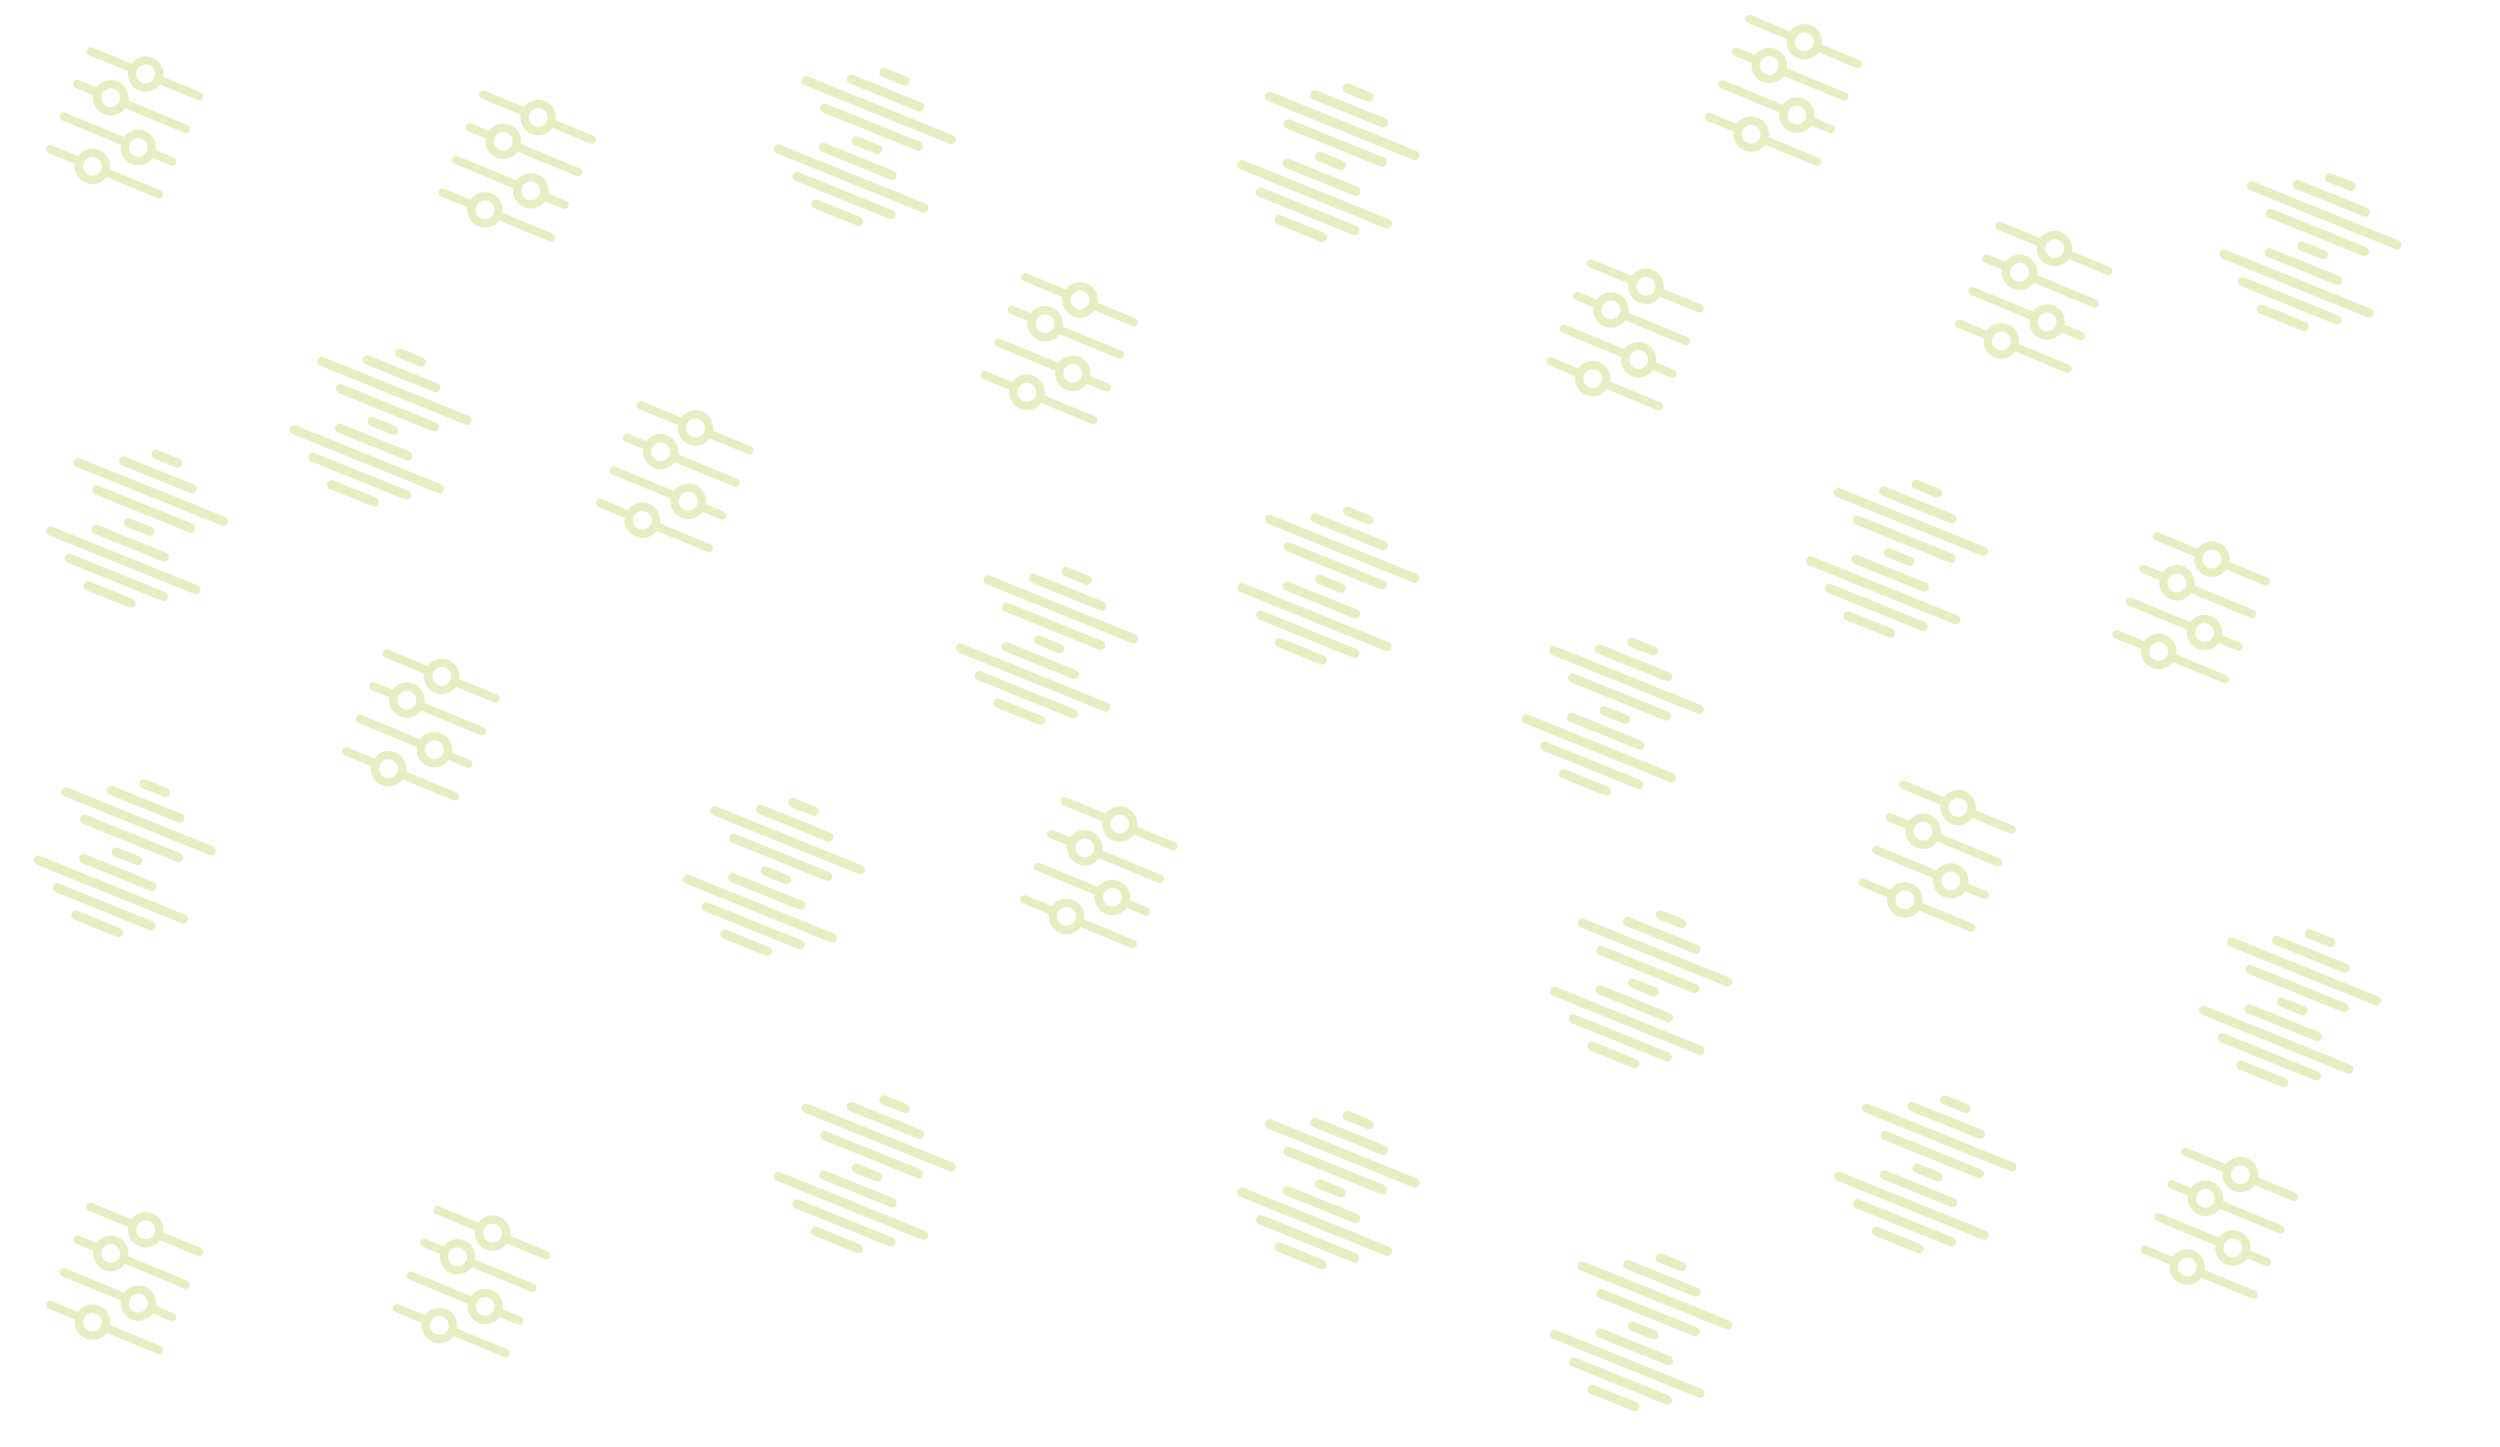 <?xml version="1.0" encoding="UTF-8" standalone="no"?><!-- Generator: Gravit.io --><svg xmlns="http://www.w3.org/2000/svg" xmlns:xlink="http://www.w3.org/1999/xlink" style="isolation:isolate" viewBox="0 0 950 550" width="950pt" height="550pt"><defs><clipPath id="_clipPath_3CL74NWSC9FP8fVDD6nHWluTq7zkBhEV"><rect width="950" height="550"/></clipPath></defs><g clip-path="url(#_clipPath_3CL74NWSC9FP8fVDD6nHWluTq7zkBhEV)"><rect x="0" y="0" width="945.6" height="531.64" transform="matrix(1,0,0,1,0,0)" fill="none"/><rect x="-15.229" y="12.46" width="576.214" height="360.134" transform="matrix(1,0,0,1,0,0)" fill="none"/><rect x="-15.229" y="12.46" width="576.214" height="360.134" transform="matrix(1,0,0,1,0,0)" fill="none"/><path d=" M 17.635 201.13 L 17.635 201.13 C 17.997 200.234 19.018 199.801 19.914 200.163 L 75.101 222.46 C 75.998 222.822 76.431 223.843 76.069 224.739 L 76.069 224.739 C 75.707 225.635 74.686 226.068 73.79 225.706 L 18.602 203.409 C 17.706 203.046 17.273 202.026 17.635 201.13 Z " fill="rgb(230,239,194)"/><path d=" M 24.75 211.558 L 24.75 211.558 C 25.112 210.661 26.133 210.228 27.029 210.591 L 62.739 225.017 C 63.635 225.38 64.069 226.401 63.707 227.297 L 63.707 227.297 C 63.345 228.193 62.323 228.626 61.427 228.264 L 25.718 213.836 C 24.822 213.474 24.389 212.453 24.75 211.558 Z " fill="rgb(230,239,194)"/><path d=" M 28.127 175.159 L 28.127 175.159 C 28.489 174.263 29.511 173.83 30.407 174.191 L 85.594 196.489 C 86.49 196.851 86.924 197.872 86.562 198.768 L 86.562 198.768 C 86.2 199.664 85.179 200.098 84.283 199.736 L 29.095 177.438 C 28.199 177.076 27.765 176.055 28.127 175.159 Z " fill="rgb(230,239,194)"/><path d=" M 35.243 185.587 L 35.243 185.587 C 35.605 184.691 36.626 184.257 37.522 184.619 L 73.232 199.047 C 74.128 199.409 74.562 200.43 74.2 201.326 L 74.2 201.326 C 73.838 202.221 72.816 202.655 71.92 202.293 L 36.21 187.866 C 35.315 187.504 34.881 186.483 35.243 185.587 Z " fill="rgb(230,239,194)"/><path d=" M 31.867 221.985 L 31.867 221.985 C 32.229 221.089 33.249 220.656 34.145 221.018 L 50.377 227.575 C 51.273 227.937 51.706 228.959 51.344 229.855 L 51.344 229.855 C 50.982 230.751 49.961 231.184 49.065 230.822 L 32.834 224.264 C 31.938 223.902 31.505 222.881 31.867 221.985 Z " fill="rgb(230,239,194)"/><path d=" M 34.866 200.539 L 34.866 200.539 C 35.228 199.643 36.25 199.21 37.146 199.572 L 63.116 210.065 C 64.012 210.427 64.445 211.448 64.083 212.344 L 64.083 212.344 C 63.721 213.24 62.7 213.674 61.805 213.312 L 35.834 202.819 C 34.938 202.457 34.505 201.435 34.866 200.539 Z " fill="rgb(230,239,194)"/><path d=" M 47.229 197.981 L 47.229 197.981 C 47.591 197.086 48.612 196.652 49.508 197.014 L 57.623 200.293 C 58.519 200.655 58.953 201.677 58.591 202.572 L 58.591 202.572 C 58.229 203.468 57.207 203.901 56.312 203.54 L 48.197 200.261 C 47.3 199.899 46.867 198.877 47.229 197.981 Z " fill="rgb(230,239,194)"/><path d=" M 45.359 174.568 L 45.359 174.568 C 45.721 173.673 46.743 173.239 47.639 173.601 L 73.609 184.094 C 74.505 184.456 74.938 185.477 74.576 186.373 L 74.576 186.373 C 74.214 187.269 73.193 187.702 72.298 187.34 L 46.327 176.847 C 45.431 176.485 44.998 175.465 45.359 174.568 Z " fill="rgb(230,239,194)"/><path d=" M 57.722 172.011 L 57.722 172.011 C 58.084 171.115 59.105 170.681 60.001 171.044 L 68.116 174.323 C 69.012 174.685 69.446 175.705 69.084 176.602 L 69.084 176.602 C 68.722 177.497 67.7 177.931 66.805 177.569 L 58.69 174.289 C 57.793 173.927 57.36 172.907 57.722 172.011 Z " fill="rgb(230,239,194)"/><path d=" M 110.186 162.662 L 110.186 162.662 C 110.549 161.766 111.57 161.333 112.465 161.696 L 167.636 184.038 C 168.531 184.401 168.963 185.423 168.601 186.319 L 168.601 186.319 C 168.239 187.214 167.217 187.646 166.321 187.283 L 111.151 164.941 C 110.256 164.579 109.823 163.558 110.186 162.662 Z " fill="rgb(230,239,194)"/><path d=" M 117.293 173.095 L 117.293 173.095 C 117.656 172.2 118.677 171.767 119.573 172.13 L 155.272 186.586 C 156.167 186.949 156.599 187.97 156.237 188.866 L 156.237 188.866 C 155.874 189.762 154.853 190.194 153.957 189.832 L 118.259 175.375 C 117.363 175.012 116.93 173.991 117.293 173.095 Z " fill="rgb(230,239,194)"/><path d=" M 120.7 136.699 L 120.7 136.699 C 121.062 135.804 122.084 135.372 122.979 135.734 L 178.149 158.076 C 179.045 158.439 179.478 159.46 179.115 160.356 L 179.115 160.356 C 178.752 161.251 177.731 161.684 176.836 161.321 L 121.665 138.979 C 120.77 138.617 120.337 137.595 120.7 136.699 Z " fill="rgb(230,239,194)"/><path d=" M 127.807 147.133 L 127.807 147.133 C 128.17 146.237 129.191 145.804 130.086 146.167 L 165.785 160.624 C 166.681 160.987 167.114 162.008 166.75 162.903 L 166.75 162.903 C 166.388 163.799 165.366 164.232 164.471 163.869 L 128.773 149.412 C 127.877 149.05 127.444 148.029 127.807 147.133 Z " fill="rgb(230,239,194)"/><path d=" M 124.4 183.529 L 124.4 183.529 C 124.763 182.633 125.785 182.2 126.68 182.563 L 142.907 189.134 C 143.803 189.497 144.235 190.518 143.872 191.413 L 143.872 191.413 C 143.51 192.31 142.489 192.742 141.592 192.379 L 125.366 185.808 C 124.47 185.446 124.038 184.424 124.4 183.529 Z " fill="rgb(230,239,194)"/><path d=" M 127.418 162.085 L 127.418 162.085 C 127.781 161.19 128.802 160.758 129.697 161.12 L 155.661 171.634 C 156.556 171.996 156.988 173.018 156.626 173.914 L 156.626 173.914 C 156.263 174.809 155.242 175.241 154.346 174.879 L 128.384 164.365 C 127.488 164.003 127.055 162.98 127.418 162.085 Z " fill="rgb(230,239,194)"/><path d=" M 139.783 159.537 L 139.783 159.537 C 140.145 158.642 141.166 158.209 142.062 158.571 L 150.175 161.858 C 151.071 162.22 151.504 163.242 151.141 164.137 L 151.141 164.137 C 150.778 165.033 149.756 165.465 148.861 165.103 L 140.748 161.817 C 139.852 161.455 139.419 160.433 139.783 159.537 Z " fill="rgb(230,239,194)"/><path d=" M 137.932 136.123 L 137.932 136.123 C 138.294 135.227 139.316 134.795 140.212 135.158 L 166.174 145.672 C 167.07 146.034 167.502 147.055 167.139 147.951 L 167.139 147.951 C 166.777 148.847 165.756 149.28 164.86 148.917 L 138.897 138.403 C 138.002 138.04 137.57 137.019 137.932 136.123 Z " fill="rgb(230,239,194)"/><path d=" M 150.296 133.575 L 150.296 133.575 C 150.659 132.68 151.68 132.247 152.576 132.61 L 160.689 135.895 C 161.585 136.258 162.017 137.28 161.655 138.175 L 161.655 138.175 C 161.293 139.07 160.27 139.503 159.375 139.14 L 151.261 135.855 C 150.366 135.492 149.934 134.47 150.296 133.575 Z " fill="rgb(230,239,194)"/><path d=" M 259.571 333.449 L 259.571 333.449 C 259.934 332.554 260.955 332.121 261.851 332.484 L 317.021 354.826 C 317.917 355.188 318.349 356.209 317.987 357.106 L 317.987 357.106 C 317.624 358.001 316.602 358.434 315.707 358.071 L 260.537 335.729 C 259.641 335.367 259.209 334.344 259.571 333.449 Z " fill="rgb(230,239,194)"/><path d=" M 266.679 343.882 L 266.679 343.882 C 267.041 342.987 268.063 342.554 268.958 342.917 L 304.657 357.373 C 305.552 357.737 305.985 358.758 305.623 359.653 L 305.623 359.653 C 305.26 360.549 304.238 360.982 303.343 360.619 L 267.644 346.162 C 266.748 345.8 266.316 344.778 266.679 343.882 Z " fill="rgb(230,239,194)"/><path d=" M 270.085 307.487 L 270.085 307.487 C 270.448 306.591 271.47 306.159 272.365 306.522 L 327.535 328.863 C 328.431 329.226 328.863 330.248 328.5 331.143 L 328.5 331.143 C 328.138 332.039 327.117 332.472 326.221 332.108 L 271.051 309.767 C 270.155 309.404 269.722 308.383 270.085 307.487 Z " fill="rgb(230,239,194)"/><path d=" M 277.192 317.92 L 277.192 317.92 C 277.555 317.025 278.577 316.592 279.473 316.955 L 315.171 331.411 C 316.066 331.774 316.499 332.796 316.136 333.691 L 316.136 333.691 C 315.774 334.587 314.752 335.019 313.856 334.657 L 278.158 320.2 C 277.263 319.837 276.83 318.816 277.192 317.92 Z " fill="rgb(230,239,194)"/><path d=" M 273.786 354.316 L 273.786 354.316 C 274.149 353.42 275.17 352.988 276.066 353.351 L 292.292 359.921 C 293.188 360.284 293.621 361.306 293.258 362.201 L 293.258 362.201 C 292.895 363.097 291.874 363.529 290.978 363.166 L 274.751 356.596 C 273.856 356.233 273.424 355.211 273.786 354.316 Z " fill="rgb(230,239,194)"/><path d=" M 276.803 332.873 L 276.803 332.873 C 277.167 331.977 278.188 331.545 279.084 331.907 L 305.046 342.421 C 305.942 342.784 306.374 343.805 306.012 344.701 L 306.012 344.701 C 305.648 345.597 304.627 346.029 303.731 345.667 L 277.769 335.152 C 276.874 334.79 276.441 333.768 276.803 332.873 Z " fill="rgb(230,239,194)"/><path d=" M 289.168 330.325 L 289.168 330.325 C 289.531 329.429 290.552 328.997 291.448 329.36 L 299.561 332.645 C 300.456 333.008 300.889 334.029 300.526 334.924 L 300.526 334.924 C 300.164 335.82 299.142 336.253 298.247 335.89 L 290.134 332.605 C 289.238 332.242 288.805 331.22 289.168 330.325 Z " fill="rgb(230,239,194)"/><path d=" M 287.318 306.911 L 287.318 306.911 C 287.68 306.014 288.702 305.582 289.597 305.945 L 315.56 316.459 C 316.455 316.822 316.888 317.843 316.525 318.739 L 316.525 318.739 C 316.163 319.634 315.141 320.067 314.245 319.704 L 288.283 309.19 C 287.388 308.828 286.955 307.806 287.318 306.911 Z " fill="rgb(230,239,194)"/><path d=" M 299.682 304.363 L 299.682 304.363 C 300.045 303.467 301.066 303.034 301.961 303.397 L 310.075 306.682 C 310.97 307.045 311.403 308.067 311.041 308.963 L 311.041 308.963 C 310.678 309.858 309.656 310.29 308.761 309.928 L 300.647 306.642 C 299.752 306.28 299.319 305.258 299.682 304.363 Z " fill="rgb(230,239,194)"/><path d=" M 470.32 61.998 L 470.32 61.998 C 470.682 61.103 471.704 60.67 472.599 61.033 L 527.77 83.374 C 528.665 83.738 529.098 84.759 528.736 85.654 L 528.736 85.654 C 528.372 86.55 527.351 86.983 526.456 86.62 L 471.285 64.278 C 470.39 63.915 469.958 62.893 470.32 61.998 Z " fill="rgb(230,239,194)"/><path d=" M 477.428 72.431 L 477.428 72.431 C 477.79 71.536 478.811 71.103 479.707 71.466 L 515.405 85.922 C 516.301 86.285 516.734 87.307 516.371 88.202 L 516.371 88.202 C 516.008 89.098 514.987 89.53 514.091 89.167 L 478.393 74.711 C 477.498 74.349 477.065 73.327 477.428 72.431 Z " fill="rgb(230,239,194)"/><path d=" M 480.834 36.036 L 480.834 36.036 C 481.196 35.14 482.218 34.708 483.114 35.07 L 538.283 57.412 C 539.18 57.775 539.612 58.797 539.249 59.692 L 539.249 59.692 C 538.886 60.588 537.865 61.02 536.969 60.658 L 481.8 38.315 C 480.904 37.953 480.471 36.932 480.834 36.036 Z " fill="rgb(230,239,194)"/><path d=" M 487.941 46.469 L 487.941 46.469 C 488.304 45.574 489.325 45.141 490.221 45.504 L 525.919 59.96 C 526.815 60.322 527.247 61.344 526.885 62.24 L 526.885 62.24 C 526.522 63.135 525.5 63.568 524.605 63.206 L 488.907 48.749 C 488.011 48.386 487.579 47.364 487.941 46.469 Z " fill="rgb(230,239,194)"/><path d=" M 484.535 82.865 L 484.535 82.865 C 484.898 81.969 485.919 81.536 486.814 81.899 L 503.041 88.47 C 503.936 88.833 504.369 89.855 504.006 90.75 L 504.006 90.75 C 503.644 91.646 502.622 92.078 501.727 91.716 L 485.501 85.144 C 484.605 84.781 484.172 83.76 484.535 82.865 Z " fill="rgb(230,239,194)"/><path d=" M 487.552 61.422 L 487.552 61.422 C 487.915 60.526 488.937 60.093 489.832 60.456 L 515.794 70.97 C 516.69 71.333 517.123 72.354 516.76 73.249 L 516.76 73.249 C 516.397 74.145 515.376 74.578 514.48 74.215 L 488.518 63.701 C 487.622 63.339 487.19 62.318 487.552 61.422 Z " fill="rgb(230,239,194)"/><path d=" M 499.916 58.874 L 499.916 58.874 C 500.279 57.978 501.301 57.545 502.196 57.909 L 510.31 61.194 C 511.205 61.557 511.637 62.578 511.275 63.474 L 511.275 63.474 C 510.913 64.369 509.891 64.802 508.996 64.439 L 500.882 61.154 C 499.986 60.79 499.554 59.769 499.916 58.874 Z " fill="rgb(230,239,194)"/><path d=" M 498.066 35.459 L 498.066 35.459 C 498.429 34.564 499.451 34.131 500.346 34.494 L 526.308 45.007 C 527.204 45.37 527.636 46.392 527.274 47.288 L 527.274 47.288 C 526.911 48.183 525.889 48.615 524.994 48.253 L 499.032 37.739 C 498.136 37.376 497.703 36.355 498.066 35.459 Z " fill="rgb(230,239,194)"/><path d=" M 510.43 32.911 L 510.43 32.911 C 510.793 32.015 511.815 31.583 512.71 31.945 L 520.823 35.232 C 521.719 35.594 522.152 36.615 521.789 37.511 L 521.789 37.511 C 521.426 38.407 520.405 38.84 519.509 38.477 L 511.396 35.191 C 510.501 34.828 510.068 33.807 510.43 32.911 Z " fill="rgb(230,239,194)"/><path d=" M 470.32 61.998 L 470.32 61.998 C 470.682 61.103 471.704 60.67 472.599 61.033 L 527.77 83.374 C 528.665 83.738 529.098 84.759 528.735 85.654 L 528.735 85.654 C 528.372 86.55 527.351 86.983 526.456 86.62 L 471.285 64.278 C 470.39 63.915 469.958 62.893 470.32 61.998 Z " fill="rgb(230,239,194)"/><path d=" M 477.428 72.431 L 477.428 72.431 C 477.79 71.536 478.811 71.103 479.707 71.466 L 515.405 85.922 C 516.301 86.285 516.734 87.307 516.371 88.202 L 516.371 88.202 C 516.008 89.098 514.986 89.53 514.091 89.167 L 478.393 74.711 C 477.498 74.349 477.065 73.327 477.428 72.431 Z " fill="rgb(230,239,194)"/><path d=" M 480.834 36.036 L 480.834 36.036 C 481.196 35.14 482.218 34.708 483.114 35.07 L 538.283 57.412 C 539.18 57.775 539.612 58.797 539.249 59.692 L 539.249 59.692 C 538.886 60.588 537.865 61.02 536.969 60.658 L 481.8 38.315 C 480.904 37.953 480.471 36.932 480.834 36.036 Z " fill="rgb(230,239,194)"/><path d=" M 487.941 46.469 L 487.941 46.469 C 488.304 45.574 489.325 45.141 490.221 45.504 L 525.919 59.96 C 526.815 60.322 527.247 61.344 526.885 62.24 L 526.885 62.24 C 526.522 63.135 525.5 63.568 524.605 63.206 L 488.907 48.749 C 488.011 48.386 487.579 47.364 487.941 46.469 Z " fill="rgb(230,239,194)"/><path d=" M 484.535 82.865 L 484.535 82.865 C 484.898 81.969 485.919 81.536 486.814 81.899 L 503.041 88.47 C 503.936 88.833 504.369 89.855 504.006 90.75 L 504.006 90.75 C 503.644 91.646 502.622 92.078 501.727 91.716 L 485.501 85.144 C 484.605 84.781 484.172 83.76 484.535 82.865 Z " fill="rgb(230,239,194)"/><path d=" M 487.552 61.422 L 487.552 61.422 C 487.915 60.526 488.937 60.093 489.832 60.456 L 515.794 70.97 C 516.69 71.333 517.123 72.354 516.76 73.249 L 516.76 73.249 C 516.397 74.145 515.376 74.578 514.48 74.215 L 488.518 63.701 C 487.622 63.339 487.19 62.318 487.552 61.422 Z " fill="rgb(230,239,194)"/><path d=" M 499.916 58.874 L 499.916 58.874 C 500.279 57.978 501.301 57.545 502.196 57.909 L 510.31 61.194 C 511.205 61.557 511.637 62.578 511.275 63.474 L 511.275 63.474 C 510.913 64.369 509.891 64.802 508.996 64.439 L 500.882 61.154 C 499.986 60.79 499.554 59.769 499.916 58.874 Z " fill="rgb(230,239,194)"/><path d=" M 498.066 35.459 L 498.066 35.459 C 498.429 34.564 499.451 34.131 500.346 34.494 L 526.308 45.007 C 527.204 45.37 527.636 46.392 527.274 47.288 L 527.274 47.288 C 526.911 48.183 525.889 48.615 524.994 48.253 L 499.032 37.739 C 498.136 37.376 497.703 36.355 498.066 35.459 Z " fill="rgb(230,239,194)"/><path d=" M 510.43 32.911 L 510.43 32.911 C 510.793 32.015 511.815 31.583 512.71 31.945 L 520.823 35.232 C 521.719 35.594 522.152 36.615 521.789 37.511 L 521.789 37.511 C 521.426 38.407 520.405 38.84 519.509 38.477 L 511.396 35.191 C 510.501 34.828 510.068 33.807 510.43 32.911 Z " fill="rgb(230,239,194)"/><path d=" M 363.35 245.666 L 363.35 245.666 C 363.713 244.771 364.734 244.338 365.629 244.701 L 420.8 267.043 C 421.695 267.405 422.128 268.427 421.765 269.323 L 421.765 269.323 C 421.403 270.218 420.381 270.651 419.486 270.289 L 364.316 247.947 C 363.42 247.584 362.987 246.562 363.35 245.666 Z " fill="rgb(230,239,194)"/><path d=" M 370.457 256.1 L 370.457 256.1 C 370.82 255.204 371.842 254.771 372.737 255.135 L 408.436 269.591 C 409.331 269.954 409.764 270.975 409.401 271.871 L 409.401 271.871 C 409.038 272.766 408.017 273.199 407.121 272.836 L 371.423 258.38 C 370.528 258.017 370.094 256.996 370.457 256.1 Z " fill="rgb(230,239,194)"/><path d=" M 373.864 219.704 L 373.864 219.704 C 374.226 218.809 375.248 218.376 376.143 218.739 L 431.314 241.081 C 432.209 241.444 432.642 242.465 432.279 243.36 L 432.279 243.36 C 431.916 244.256 430.895 244.689 429.999 244.326 L 374.829 221.984 C 373.934 221.621 373.502 220.6 373.864 219.704 Z " fill="rgb(230,239,194)"/><path d=" M 380.972 230.137 L 380.972 230.137 C 381.334 229.242 382.355 228.809 383.251 229.172 L 418.949 243.628 C 419.845 243.991 420.278 245.013 419.914 245.909 L 419.914 245.909 C 419.552 246.804 418.53 247.236 417.635 246.874 L 381.937 232.418 C 381.041 232.054 380.609 231.033 380.972 230.137 Z " fill="rgb(230,239,194)"/><path d=" M 377.564 266.533 L 377.564 266.533 C 377.927 265.637 378.949 265.205 379.845 265.568 L 396.071 272.139 C 396.966 272.502 397.399 273.523 397.036 274.419 L 397.036 274.419 C 396.674 275.314 395.653 275.747 394.757 275.384 L 378.53 268.813 C 377.635 268.45 377.202 267.428 377.564 266.533 Z " fill="rgb(230,239,194)"/><path d=" M 380.582 245.09 L 380.582 245.09 C 380.945 244.195 381.966 243.762 382.862 244.124 L 408.825 254.638 C 409.72 255.001 410.153 256.023 409.79 256.918 L 409.79 256.918 C 409.427 257.814 408.406 258.246 407.51 257.884 L 381.548 247.369 C 380.652 247.007 380.22 245.985 380.582 245.09 Z " fill="rgb(230,239,194)"/><path d=" M 392.947 242.542 L 392.947 242.542 C 393.309 241.646 394.33 241.214 395.226 241.577 L 403.339 244.862 C 404.235 245.225 404.668 246.246 404.305 247.141 L 404.305 247.141 C 403.943 248.038 402.92 248.47 402.025 248.107 L 393.912 244.822 C 393.017 244.459 392.584 243.438 392.947 242.542 Z " fill="rgb(230,239,194)"/><path d=" M 391.096 219.128 L 391.096 219.128 C 391.459 218.232 392.481 217.8 393.376 218.162 L 419.338 228.676 C 420.234 229.039 420.666 230.06 420.304 230.956 L 420.304 230.956 C 419.941 231.851 418.919 232.284 418.024 231.921 L 392.062 221.407 C 391.166 221.045 390.734 220.023 391.096 219.128 Z " fill="rgb(230,239,194)"/><path d=" M 403.46 216.58 L 403.46 216.58 C 403.823 215.684 404.845 215.251 405.74 215.614 L 413.854 218.9 C 414.749 219.262 415.181 220.284 414.819 221.18 L 414.819 221.18 C 414.457 222.075 413.435 222.507 412.539 222.145 L 404.426 218.859 C 403.53 218.497 403.098 217.476 403.46 216.58 Z " fill="rgb(230,239,194)"/><path d=" M 12.95 326.247 L 12.95 326.247 C 13.312 325.351 14.334 324.918 15.229 325.281 L 70.399 347.623 C 71.295 347.986 71.727 349.007 71.365 349.903 L 71.365 349.903 C 71.002 350.798 69.981 351.231 69.085 350.869 L 13.915 328.526 C 13.02 328.164 12.587 327.142 12.95 326.247 Z " fill="rgb(230,239,194)"/><path d=" M 20.057 336.68 L 20.057 336.68 C 20.42 335.784 21.441 335.352 22.337 335.714 L 58.035 350.171 C 58.93 350.534 59.363 351.555 59 352.451 L 59 352.451 C 58.638 353.346 57.617 353.779 56.721 353.416 L 21.022 338.96 C 20.127 338.597 19.694 337.576 20.057 336.68 Z " fill="rgb(230,239,194)"/><path d=" M 23.463 300.284 L 23.463 300.284 C 23.826 299.389 24.848 298.956 25.743 299.319 L 80.913 321.66 C 81.809 322.024 82.242 323.045 81.879 323.941 L 81.879 323.941 C 81.516 324.836 80.494 325.269 79.599 324.906 L 24.429 302.564 C 23.533 302.202 23.101 301.18 23.463 300.284 Z " fill="rgb(230,239,194)"/><path d=" M 30.571 310.718 L 30.571 310.718 C 30.933 309.822 31.955 309.389 32.85 309.752 L 68.549 324.209 C 69.445 324.571 69.877 325.593 69.514 326.488 L 69.514 326.488 C 69.151 327.384 68.13 327.817 67.235 327.454 L 31.536 312.997 C 30.641 312.634 30.208 311.613 30.571 310.718 Z " fill="rgb(230,239,194)"/><path d=" M 27.164 347.113 L 27.164 347.113 C 27.527 346.218 28.549 345.785 29.444 346.148 L 45.671 352.718 C 46.566 353.081 46.999 354.103 46.636 354.998 L 46.636 354.998 C 46.273 355.894 45.252 356.327 44.356 355.964 L 28.13 349.393 C 27.234 349.03 26.801 348.008 27.164 347.113 Z " fill="rgb(230,239,194)"/><path d=" M 30.182 325.67 L 30.182 325.67 C 30.544 324.775 31.566 324.342 32.461 324.704 L 58.424 335.219 C 59.319 335.581 59.752 336.602 59.389 337.498 L 59.389 337.498 C 59.027 338.394 58.006 338.827 57.11 338.464 L 31.147 327.949 C 30.252 327.587 29.819 326.566 30.182 325.67 Z " fill="rgb(230,239,194)"/><path d=" M 42.546 323.122 L 42.546 323.122 C 42.909 322.227 43.93 321.794 44.826 322.157 L 52.939 325.442 C 53.835 325.805 54.267 326.827 53.905 327.722 L 53.905 327.722 C 53.542 328.617 52.52 329.05 51.625 328.687 L 43.511 325.402 C 42.616 325.039 42.183 324.018 42.546 323.122 Z " fill="rgb(230,239,194)"/><path d=" M 40.695 299.708 L 40.695 299.708 C 41.058 298.812 42.08 298.38 42.976 298.742 L 68.937 309.256 C 69.833 309.619 70.266 310.64 69.903 311.536 L 69.903 311.536 C 69.54 312.432 68.519 312.864 67.624 312.501 L 41.661 301.988 C 40.766 301.625 40.333 300.603 40.695 299.708 Z " fill="rgb(230,239,194)"/><path d=" M 53.06 297.16 L 53.06 297.16 C 53.423 296.264 54.444 295.832 55.34 296.194 L 63.453 299.48 C 64.349 299.842 64.781 300.864 64.418 301.76 L 64.418 301.76 C 64.056 302.655 63.034 303.088 62.139 302.726 L 54.025 299.44 C 53.13 299.077 52.697 298.055 53.06 297.16 Z " fill="rgb(230,239,194)"/><path d=" M 294.164 55.992 L 294.164 55.992 C 294.527 55.096 295.548 54.663 296.444 55.026 L 351.614 77.368 C 352.509 77.731 352.942 78.753 352.579 79.648 L 352.579 79.648 C 352.217 80.544 351.195 80.976 350.3 80.613 L 295.13 58.271 C 294.234 57.909 293.801 56.888 294.164 55.992 Z " fill="rgb(230,239,194)"/><path d=" M 301.271 66.425 L 301.271 66.425 C 301.635 65.53 302.656 65.097 303.551 65.46 L 339.25 79.916 C 340.145 80.279 340.578 81.3 340.215 82.196 L 340.215 82.196 C 339.853 83.092 338.831 83.524 337.936 83.162 L 302.237 68.705 C 301.342 68.342 300.909 67.321 301.271 66.425 Z " fill="rgb(230,239,194)"/><path d=" M 304.678 30.029 L 304.678 30.029 C 305.04 29.134 306.062 28.702 306.958 29.064 L 362.128 51.406 C 363.023 51.768 363.456 52.79 363.094 53.686 L 363.094 53.686 C 362.73 54.581 361.709 55.014 360.814 54.652 L 305.643 32.309 C 304.748 31.947 304.316 30.925 304.678 30.029 Z " fill="rgb(230,239,194)"/><path d=" M 311.786 40.463 L 311.786 40.463 C 312.148 39.567 313.17 39.134 314.065 39.497 L 349.763 53.954 C 350.659 54.317 351.092 55.338 350.729 56.233 L 350.729 56.233 C 350.366 57.129 349.345 57.562 348.449 57.199 L 312.751 42.742 C 311.856 42.38 311.423 41.359 311.786 40.463 Z " fill="rgb(230,239,194)"/><path d=" M 308.379 76.859 L 308.379 76.859 C 308.742 75.963 309.764 75.53 310.659 75.893 L 326.885 82.464 C 327.781 82.827 328.214 83.848 327.85 84.744 L 327.85 84.744 C 327.488 85.64 326.467 86.072 325.571 85.71 L 309.345 79.138 C 308.449 78.776 308.016 77.754 308.379 76.859 Z " fill="rgb(230,239,194)"/><path d=" M 311.397 55.415 L 311.397 55.415 C 311.759 54.52 312.781 54.087 313.676 54.45 L 339.639 64.964 C 340.534 65.326 340.967 66.348 340.604 67.244 L 340.604 67.244 C 340.242 68.139 339.22 68.571 338.324 68.209 L 312.362 57.695 C 311.467 57.333 311.034 56.311 311.397 55.415 Z " fill="rgb(230,239,194)"/><path d=" M 323.761 52.867 L 323.761 52.867 C 324.123 51.972 325.145 51.539 326.041 51.902 L 334.154 55.187 C 335.049 55.55 335.482 56.572 335.12 57.467 L 335.12 57.467 C 334.757 58.363 333.735 58.795 332.839 58.433 L 324.726 55.147 C 323.831 54.785 323.398 53.764 323.761 52.867 Z " fill="rgb(230,239,194)"/><path d=" M 321.91 29.453 L 321.91 29.453 C 322.273 28.558 323.295 28.125 324.19 28.488 L 350.152 39.002 C 351.048 39.364 351.481 40.385 351.118 41.281 L 351.118 41.281 C 350.755 42.177 349.734 42.609 348.838 42.247 L 322.876 31.733 C 321.98 31.37 321.548 30.348 321.91 29.453 Z " fill="rgb(230,239,194)"/><path d=" M 334.274 26.905 L 334.274 26.905 C 334.637 26.01 335.659 25.577 336.554 25.94 L 344.668 29.225 C 345.563 29.588 345.996 30.609 345.633 31.505 L 345.633 31.505 C 345.271 32.4 344.249 32.833 343.354 32.47 L 335.24 29.185 C 334.345 28.822 333.912 27.8 334.274 26.905 Z " fill="rgb(230,239,194)"/><path d=" M 470.32 222.696 L 470.32 222.696 C 470.682 221.801 471.704 221.368 472.599 221.73 L 527.77 244.073 C 528.665 244.435 529.098 245.457 528.736 246.352 L 528.736 246.352 C 528.372 247.247 527.351 247.681 526.456 247.318 L 471.285 224.976 C 470.39 224.613 469.958 223.591 470.32 222.696 Z " fill="rgb(230,239,194)"/><path d=" M 477.428 233.129 L 477.428 233.129 C 477.79 232.233 478.811 231.801 479.707 232.163 L 515.405 246.62 C 516.301 246.983 516.734 248.005 516.371 248.9 L 516.371 248.9 C 516.008 249.796 514.987 250.228 514.091 249.865 L 478.393 235.409 C 477.498 235.046 477.065 234.025 477.428 233.129 Z " fill="rgb(230,239,194)"/><path d=" M 480.834 196.734 L 480.834 196.734 C 481.196 195.838 482.218 195.406 483.114 195.768 L 538.283 218.11 C 539.18 218.473 539.612 219.494 539.249 220.39 L 539.249 220.39 C 538.886 221.286 537.865 221.718 536.969 221.356 L 481.8 199.013 C 480.904 198.651 480.471 197.629 480.834 196.734 Z " fill="rgb(230,239,194)"/><path d=" M 487.941 207.167 L 487.941 207.167 C 488.304 206.272 489.325 205.839 490.221 206.201 L 525.919 220.658 C 526.815 221.021 527.247 222.042 526.885 222.937 L 526.885 222.937 C 526.522 223.834 525.5 224.266 524.605 223.903 L 488.907 209.446 C 488.011 209.084 487.579 208.062 487.941 207.167 Z " fill="rgb(230,239,194)"/><path d=" M 484.535 243.563 L 484.535 243.563 C 484.898 242.667 485.919 242.234 486.814 242.597 L 503.041 249.168 C 503.936 249.531 504.369 250.552 504.006 251.448 L 504.006 251.448 C 503.644 252.344 502.622 252.776 501.727 252.414 L 485.501 245.842 C 484.605 245.479 484.172 244.458 484.535 243.563 Z " fill="rgb(230,239,194)"/><path d=" M 487.552 222.12 L 487.552 222.12 C 487.915 221.224 488.937 220.791 489.832 221.154 L 515.794 231.668 C 516.69 232.031 517.123 233.052 516.76 233.947 L 516.76 233.947 C 516.397 234.843 515.376 235.276 514.48 234.913 L 488.518 224.399 C 487.622 224.037 487.19 223.015 487.552 222.12 Z " fill="rgb(230,239,194)"/><path d=" M 499.916 219.572 L 499.916 219.572 C 500.279 218.676 501.301 218.243 502.196 218.606 L 510.31 221.891 C 511.205 222.254 511.637 223.276 511.275 224.172 L 511.275 224.172 C 510.913 225.067 509.891 225.499 508.996 225.137 L 500.882 221.851 C 499.986 221.488 499.554 220.467 499.916 219.572 Z " fill="rgb(230,239,194)"/><path d=" M 498.066 196.157 L 498.066 196.157 C 498.429 195.262 499.451 194.829 500.346 195.192 L 526.308 205.705 C 527.204 206.068 527.636 207.089 527.274 207.986 L 527.274 207.986 C 526.911 208.881 525.889 209.313 524.994 208.951 L 499.032 198.437 C 498.136 198.074 497.703 197.052 498.066 196.157 Z " fill="rgb(230,239,194)"/><path d=" M 510.43 193.609 L 510.43 193.609 C 510.793 192.714 511.815 192.281 512.71 192.644 L 520.823 195.93 C 521.719 196.292 522.152 197.313 521.789 198.209 L 521.789 198.209 C 521.426 199.105 520.405 199.538 519.509 199.175 L 511.396 195.889 C 510.501 195.527 510.068 194.505 510.43 193.609 Z " fill="rgb(230,239,194)"/><path d=" M 165.303 263.247 C 168.234 264.461 171.543 263.44 173.343 260.992 L 187.661 266.921 C 188.462 267.253 189.39 266.868 189.722 266.067 C 190.055 265.264 189.67 264.337 188.868 264.005 L 174.551 258.075 C 175.036 254.995 173.344 251.984 170.461 250.797 C 167.53 249.583 164.221 250.603 162.421 253.052 L 147.608 246.918 C 146.806 246.586 145.879 246.97 145.546 247.772 C 145.214 248.574 145.599 249.501 146.4 249.834 L 161.213 255.968 C 160.734 259.048 162.424 262.055 165.303 263.247 L 165.303 263.247 Z  M 164.558 255.646 C 165.312 253.823 167.416 252.951 169.238 253.706 C 171.06 254.461 171.932 256.564 171.177 258.386 C 170.422 260.209 168.32 261.08 166.497 260.325 C 164.674 259.571 163.803 257.468 164.558 255.646 Z  M 160.047 270.003 L 182.514 279.307 C 183.316 279.639 184.243 279.255 184.575 278.453 C 184.908 277.651 184.524 276.724 183.721 276.391 L 161.254 267.087 C 161.734 264.074 160.108 261.028 157.163 259.807 C 154.219 258.588 150.924 259.615 149.124 262.063 L 142.475 259.31 C 141.674 258.978 140.746 259.362 140.414 260.164 C 140.082 260.966 140.466 261.895 141.268 262.226 L 147.916 264.979 C 147.437 267.992 149.062 271.039 152.007 272.259 C 154.952 273.478 158.256 272.472 160.047 270.003 L 160.047 270.003 Z  M 151.276 264.663 C 152.03 262.84 154.133 261.969 155.956 262.724 C 157.778 263.478 158.65 265.581 157.895 267.404 C 157.14 269.226 155.038 270.098 153.215 269.343 C 151.392 268.588 150.521 266.485 151.276 264.663 Z  M 162.499 291.138 C 165.429 292.352 168.738 291.331 170.538 288.883 L 177.375 291.714 C 178.177 292.046 179.105 291.662 179.437 290.861 C 179.769 290.058 179.385 289.131 178.583 288.798 L 171.745 285.967 C 172.231 282.886 170.538 279.875 167.654 278.688 C 164.724 277.474 161.414 278.494 159.615 280.943 L 137.338 271.717 C 136.536 271.386 135.608 271.769 135.275 272.572 C 134.944 273.373 135.328 274.302 136.13 274.634 L 158.422 283.865 C 157.943 286.939 159.626 289.943 162.499 291.138 L 162.499 291.138 Z  M 161.772 283.528 C 162.528 281.705 164.631 280.834 166.453 281.589 C 168.275 282.343 169.147 284.447 168.392 286.269 C 167.638 288.091 165.534 288.962 163.712 288.208 C 161.883 287.468 161.012 285.365 161.772 283.528 Z  M 145.076 298.356 C 147.926 299.531 151.209 298.628 153.056 296.161 L 172.243 304.107 C 173.045 304.439 173.973 304.055 174.305 303.253 C 174.637 302.451 174.253 301.523 173.451 301.191 L 154.308 293.263 C 154.829 290.233 153.199 287.116 150.239 285.89 C 147.279 284.665 143.943 285.709 142.149 288.228 L 132.205 284.11 C 131.403 283.778 130.475 284.162 130.144 284.964 C 129.812 285.766 130.196 286.694 130.998 287.026 L 140.971 291.156 C 140.559 294.128 142.175 297.154 145.076 298.356 L 145.076 298.356 Z  M 144.351 290.746 C 145.106 288.923 147.209 288.051 149.032 288.807 C 150.854 289.561 151.725 291.664 150.971 293.486 C 150.215 295.309 148.113 296.18 146.29 295.425 C 144.468 294.671 143.591 292.583 144.351 290.746 Z " fill="rgb(230,239,194)"/><path d=" M 52.785 34.37 C 55.716 35.585 59.025 34.564 60.824 32.115 L 75.142 38.044 C 75.944 38.376 76.871 37.992 77.203 37.19 C 77.535 36.388 77.151 35.461 76.349 35.128 L 62.032 29.199 C 62.518 26.118 60.825 23.107 57.941 21.92 C 55.011 20.706 51.701 21.727 49.902 24.176 L 35.09 18.041 C 34.287 17.709 33.36 18.094 33.027 18.895 C 32.695 19.697 33.08 20.625 33.882 20.957 L 48.694 27.092 C 48.215 30.171 49.906 33.178 52.785 34.37 L 52.785 34.37 Z  M 52.039 26.769 C 52.794 24.946 54.897 24.075 56.719 24.83 C 58.542 25.585 59.413 27.688 58.658 29.51 C 57.904 31.333 55.801 32.204 53.978 31.448 C 52.155 30.694 51.284 28.591 52.039 26.769 Z  M 47.528 41.127 L 69.995 50.431 C 70.797 50.763 71.724 50.378 72.057 49.576 C 72.388 48.775 72.004 47.847 71.202 47.515 L 48.735 38.211 C 49.214 35.198 47.589 32.151 44.645 30.931 C 41.7 29.712 38.405 30.738 36.605 33.187 L 29.957 30.434 C 29.155 30.102 28.227 30.486 27.895 31.288 C 27.563 32.089 27.948 33.018 28.749 33.35 L 35.398 36.103 C 34.919 39.116 36.543 42.163 39.489 43.382 C 42.434 44.602 45.737 43.596 47.528 41.127 L 47.528 41.127 Z  M 38.757 35.786 C 39.512 33.964 41.615 33.093 43.437 33.847 C 45.259 34.602 46.131 36.705 45.376 38.527 C 44.621 40.35 42.519 41.221 40.696 40.466 C 38.873 39.712 38.003 37.609 38.757 35.786 Z  M 49.98 62.261 C 52.91 63.476 56.219 62.455 58.019 60.006 L 64.857 62.838 C 65.658 63.17 66.587 62.785 66.919 61.984 C 67.25 61.182 66.866 60.254 66.064 59.922 L 59.227 57.09 C 59.712 54.01 58.019 50.999 55.136 49.811 C 52.205 48.597 48.896 49.618 47.097 52.067 L 24.819 42.841 C 24.017 42.509 23.09 42.893 22.757 43.695 C 22.425 44.497 22.809 45.425 23.611 45.757 L 45.903 54.989 C 45.424 58.062 47.108 61.066 49.98 62.261 L 49.98 62.261 Z  M 49.254 54.651 C 50.009 52.829 52.112 51.957 53.935 52.713 C 55.756 53.467 56.628 55.57 55.873 57.392 C 55.118 59.215 53.016 60.086 51.193 59.332 C 49.365 58.591 48.493 56.488 49.254 54.651 Z  M 32.557 69.479 C 35.407 70.654 38.691 69.751 40.538 67.285 L 59.724 75.231 C 60.526 75.562 61.454 75.178 61.786 74.376 C 62.118 73.575 61.734 72.646 60.932 72.314 L 41.789 64.387 C 42.309 61.357 40.679 58.24 37.72 57.014 C 34.76 55.788 31.425 56.832 29.63 59.351 L 19.687 55.233 C 18.885 54.902 17.957 55.286 17.624 56.088 C 17.293 56.89 17.678 57.817 18.479 58.15 L 28.451 62.279 C 28.041 65.252 29.656 68.278 32.557 69.479 L 32.557 69.479 Z  M 31.833 61.869 C 32.587 60.046 34.69 59.175 36.512 59.93 C 38.335 60.685 39.206 62.788 38.451 64.61 C 37.697 66.433 35.594 67.304 33.772 66.549 C 31.949 65.794 31.072 63.706 31.833 61.869 Z " fill="rgb(230,239,194)"/><path d=" M 201.931 50.864 C 204.862 52.078 208.17 51.058 209.97 48.609 L 224.287 54.538 C 225.089 54.87 226.017 54.486 226.349 53.684 C 226.681 52.882 226.297 51.955 225.494 51.622 L 211.178 45.693 C 211.663 42.612 209.971 39.602 207.087 38.414 C 204.156 37.2 200.847 38.221 199.047 40.67 L 184.235 34.535 C 183.433 34.203 182.505 34.587 182.173 35.389 C 181.841 36.192 182.225 37.119 183.028 37.451 L 197.84 43.586 C 197.36 46.665 199.051 49.673 201.931 50.864 L 201.931 50.864 Z  M 201.185 43.263 C 201.94 41.44 204.043 40.569 205.865 41.324 C 207.687 42.079 208.559 44.182 207.804 46.004 C 207.049 47.826 204.946 48.698 203.124 47.943 C 201.301 47.188 200.43 45.086 201.185 43.263 Z  M 196.674 57.62 L 219.14 66.925 C 219.943 67.257 220.87 66.872 221.203 66.07 C 221.534 65.269 221.15 64.341 220.348 64.009 L 197.881 54.704 C 198.36 51.692 196.735 48.645 193.791 47.425 C 190.845 46.206 187.551 47.232 185.751 49.681 L 179.103 46.928 C 178.301 46.595 177.373 46.98 177.041 47.782 C 176.709 48.583 177.093 49.511 177.895 49.843 L 184.544 52.597 C 184.065 55.609 185.689 58.656 188.634 59.876 C 191.579 61.096 194.882 60.089 196.674 57.62 L 196.674 57.62 Z  M 187.902 52.28 C 188.658 50.457 190.761 49.587 192.583 50.341 C 194.405 51.096 195.276 53.199 194.522 55.021 C 193.767 56.844 191.664 57.715 189.841 56.96 C 188.019 56.205 187.148 54.103 187.902 52.28 Z  M 199.125 78.756 C 202.055 79.969 205.365 78.949 207.165 76.5 L 214.003 79.332 C 214.804 79.664 215.732 79.279 216.064 78.478 C 216.396 77.676 216.011 76.748 215.21 76.416 L 208.372 73.584 C 208.857 70.503 207.165 67.493 204.281 66.305 C 201.351 65.091 198.042 66.112 196.242 68.561 L 173.965 59.335 C 173.162 59.002 172.235 59.387 171.903 60.189 C 171.57 60.991 171.955 61.919 172.757 62.25 L 195.049 71.483 C 194.57 74.556 196.254 77.56 199.125 78.756 L 199.125 78.756 Z  M 198.399 71.145 C 199.155 69.323 201.257 68.451 203.08 69.206 C 204.902 69.961 205.773 72.064 205.019 73.887 C 204.264 75.709 202.161 76.58 200.338 75.825 C 198.51 75.085 197.639 72.982 198.399 71.145 Z  M 181.703 85.973 C 184.553 87.148 187.836 86.246 189.683 83.778 L 208.87 91.725 C 209.672 92.057 210.6 91.672 210.932 90.87 C 211.264 90.068 210.88 89.14 210.078 88.808 L 190.935 80.881 C 191.455 77.851 189.825 74.734 186.866 73.508 C 183.906 72.282 180.57 73.326 178.775 75.845 L 168.832 71.728 C 168.03 71.396 167.103 71.78 166.77 72.581 C 166.439 73.383 166.823 74.311 167.625 74.644 L 177.597 78.773 C 177.186 81.746 178.802 84.772 181.703 85.973 L 181.703 85.973 Z  M 180.978 78.363 C 181.732 76.54 183.836 75.669 185.658 76.424 C 187.48 77.179 188.352 79.282 187.597 81.104 C 186.843 82.926 184.74 83.798 182.917 83.043 C 181.095 82.289 180.217 80.199 180.978 78.363 Z " fill="rgb(230,239,194)"/><path d=" M 407.87 120.216 C 410.8 121.43 414.109 120.409 415.909 117.96 L 430.226 123.89 C 431.028 124.222 431.956 123.837 432.288 123.035 C 432.62 122.234 432.235 121.306 431.434 120.974 L 417.117 115.045 C 417.602 111.964 415.91 108.953 413.026 107.765 C 410.096 106.552 406.787 107.573 404.987 110.021 L 390.174 103.887 C 389.372 103.554 388.444 103.939 388.112 104.741 C 387.78 105.543 388.164 106.47 388.966 106.802 L 403.78 112.937 C 403.3 116.017 404.99 119.024 407.87 120.216 L 407.87 120.216 Z  M 407.124 112.614 C 407.878 110.792 409.981 109.92 411.804 110.675 C 413.626 111.43 414.497 113.533 413.743 115.355 C 412.988 117.178 410.885 118.049 409.063 117.295 C 407.24 116.539 406.369 114.436 407.124 112.614 Z  M 402.612 126.972 L 425.079 136.276 C 425.881 136.608 426.809 136.224 427.141 135.422 C 427.474 134.62 427.089 133.692 426.287 133.36 L 403.82 124.056 C 404.299 121.044 402.675 117.996 399.729 116.777 C 396.784 115.557 393.49 116.584 391.69 119.033 L 385.041 116.279 C 384.24 115.947 383.312 116.332 382.98 117.133 C 382.648 117.935 383.032 118.863 383.834 119.195 L 390.482 121.948 C 390.003 124.961 391.628 128.008 394.573 129.227 C 397.518 130.447 400.821 129.441 402.612 126.972 L 402.612 126.972 Z  M 393.842 121.631 C 394.596 119.809 396.699 118.938 398.522 119.692 C 400.344 120.448 401.215 122.55 400.461 124.373 C 399.706 126.195 397.603 127.066 395.781 126.312 C 393.959 125.557 393.087 123.454 393.842 121.631 Z  M 405.064 148.107 C 407.995 149.321 411.303 148.3 413.103 145.852 L 419.941 148.683 C 420.743 149.016 421.67 148.631 422.003 147.829 C 422.335 147.027 421.951 146.099 421.149 145.768 L 414.311 142.936 C 414.797 139.855 413.104 136.844 410.22 135.656 C 407.29 134.443 403.98 135.464 402.18 137.912 L 379.903 128.687 C 379.101 128.354 378.174 128.739 377.841 129.54 C 377.51 130.342 377.894 131.27 378.696 131.602 L 400.988 140.834 C 400.509 143.908 402.192 146.911 405.064 148.107 L 405.064 148.107 Z  M 404.339 140.496 C 405.093 138.674 407.196 137.804 409.018 138.557 C 410.842 139.313 411.713 141.416 410.957 143.238 C 410.203 145.06 408.1 145.931 406.278 145.177 C 404.449 144.437 403.578 142.334 404.339 140.496 Z  M 387.643 155.325 C 390.492 156.5 393.775 155.597 395.623 153.13 L 414.809 161.076 C 415.611 161.408 416.539 161.024 416.871 160.222 C 417.203 159.42 416.819 158.492 416.016 158.16 L 396.874 150.232 C 397.394 147.203 395.765 144.086 392.805 142.86 C 389.845 141.634 386.509 142.678 384.715 145.197 L 374.771 141.079 C 373.97 140.747 373.042 141.131 372.71 141.933 C 372.377 142.735 372.762 143.663 373.563 143.995 L 383.536 148.125 C 383.125 151.097 384.741 154.124 387.643 155.325 L 387.643 155.325 Z  M 386.917 147.714 C 387.672 145.892 389.775 145.021 391.597 145.775 C 393.419 146.53 394.291 148.633 393.536 150.456 C 392.781 152.278 390.678 153.149 388.856 152.395 C 387.034 151.639 386.156 149.552 386.917 147.714 Z " fill="rgb(230,239,194)"/><path d=" M 422.922 319.377 C 425.852 320.59 429.162 319.569 430.961 317.121 L 445.279 323.05 C 446.081 323.382 447.009 322.998 447.34 322.196 C 447.672 321.394 447.288 320.466 446.486 320.134 L 432.169 314.204 C 432.654 311.124 430.962 308.113 428.079 306.925 C 425.148 305.712 421.839 306.733 420.039 309.181 L 405.226 303.047 C 404.424 302.715 403.496 303.099 403.164 303.901 C 402.833 304.703 403.217 305.631 404.019 305.963 L 418.832 312.097 C 418.352 315.177 420.042 318.185 422.922 319.377 L 422.922 319.377 Z  M 422.176 311.774 C 422.931 309.952 425.034 309.081 426.856 309.836 C 428.679 310.59 429.55 312.693 428.795 314.516 C 428.04 316.338 425.937 317.209 424.115 316.455 C 422.292 315.7 421.421 313.597 422.176 311.774 Z  M 417.664 326.132 L 440.132 335.436 C 440.934 335.768 441.862 335.384 442.193 334.582 C 442.526 333.781 442.141 332.853 441.339 332.52 L 418.872 323.216 C 419.351 320.203 417.727 317.156 414.782 315.937 C 411.836 314.717 408.542 315.744 406.742 318.192 L 400.094 315.439 C 399.292 315.107 398.364 315.492 398.033 316.294 C 397.7 317.096 398.084 318.023 398.886 318.355 L 405.534 321.109 C 405.055 324.121 406.68 327.168 409.625 328.388 C 412.57 329.607 415.874 328.602 417.664 326.132 L 417.664 326.132 Z  M 408.894 320.792 C 409.648 318.969 411.751 318.098 413.574 318.853 C 415.397 319.607 416.268 321.711 415.513 323.533 C 414.758 325.355 412.655 326.226 410.833 325.472 C 409.011 324.717 408.139 322.614 408.894 320.792 Z  M 420.116 347.268 C 423.047 348.481 426.356 347.46 428.156 345.012 L 434.993 347.844 C 435.796 348.175 436.723 347.791 437.055 346.99 C 437.387 346.188 437.003 345.26 436.201 344.927 L 429.363 342.096 C 429.849 339.015 428.156 336.004 425.272 334.817 C 422.343 333.603 419.033 334.624 417.233 337.072 L 394.956 327.846 C 394.154 327.514 393.226 327.899 392.894 328.701 C 392.562 329.503 392.947 330.43 393.748 330.763 L 416.04 339.994 C 415.561 343.069 417.244 346.072 420.116 347.268 L 420.116 347.268 Z  M 419.391 339.657 C 420.145 337.835 422.248 336.963 424.071 337.718 C 425.894 338.473 426.765 340.576 426.01 342.398 C 425.256 344.221 423.152 345.092 421.33 344.337 C 419.502 343.597 418.63 341.494 419.391 339.657 Z  M 402.695 354.485 C 405.544 355.66 408.827 354.757 410.675 352.29 L 429.862 360.236 C 430.663 360.568 431.591 360.184 431.923 359.382 C 432.255 358.58 431.871 357.652 431.069 357.321 L 411.926 349.392 C 412.446 346.363 410.817 343.245 407.857 342.02 C 404.897 340.794 401.562 341.838 399.767 344.357 L 389.823 340.239 C 389.022 339.907 388.094 340.291 387.762 341.093 C 387.429 341.895 387.814 342.823 388.616 343.155 L 398.588 347.284 C 398.177 350.257 399.794 353.283 402.695 354.485 L 402.695 354.485 Z  M 401.969 346.875 C 402.724 345.053 404.827 344.181 406.65 344.936 C 408.472 345.69 409.343 347.793 408.588 349.616 C 407.833 351.439 405.731 352.309 403.908 351.555 C 402.086 350.8 401.209 348.712 401.969 346.875 Z " fill="rgb(230,239,194)"/><path d=" M 261.748 168.844 C 264.679 170.057 267.988 169.036 269.787 166.588 L 284.105 172.517 C 284.907 172.849 285.834 172.465 286.166 171.663 C 286.498 170.861 286.114 169.933 285.312 169.602 L 270.995 163.672 C 271.481 160.591 269.788 157.58 266.904 156.393 C 263.974 155.179 260.664 156.2 258.865 158.648 L 244.052 152.514 C 243.25 152.182 242.323 152.566 241.991 153.369 C 241.658 154.17 242.043 155.098 242.845 155.43 L 257.657 161.565 C 257.178 164.644 258.869 167.652 261.748 168.844 L 261.748 168.844 Z  M 261.002 161.241 C 261.757 159.419 263.86 158.548 265.682 159.302 C 267.505 160.057 268.376 162.161 267.621 163.983 C 266.867 165.805 264.763 166.677 262.941 165.922 C 261.119 165.167 260.247 163.064 261.002 161.241 Z  M 256.491 175.599 L 278.958 184.904 C 279.76 185.236 280.687 184.851 281.019 184.049 C 281.351 183.248 280.967 182.32 280.165 181.988 L 257.698 172.683 C 258.177 169.671 256.552 166.624 253.608 165.404 C 250.663 164.184 247.368 165.211 245.568 167.66 L 238.92 164.907 C 238.118 164.575 237.191 164.959 236.858 165.761 C 236.526 166.563 236.911 167.49 237.712 167.823 L 244.361 170.576 C 243.882 173.588 245.506 176.635 248.451 177.855 C 251.397 179.075 254.7 178.068 256.491 175.599 L 256.491 175.599 Z  M 247.72 170.259 C 248.475 168.437 250.578 167.565 252.4 168.32 C 254.222 169.075 255.094 171.178 254.339 173 C 253.584 174.822 251.482 175.694 249.659 174.939 C 247.836 174.184 246.965 172.081 247.72 170.259 Z  M 258.942 196.735 C 261.873 197.948 265.182 196.927 266.982 194.479 L 273.82 197.311 C 274.621 197.643 275.55 197.258 275.881 196.456 C 276.213 195.655 275.829 194.727 275.027 194.395 L 268.19 191.563 C 268.675 188.482 266.982 185.471 264.099 184.284 C 261.168 183.071 257.859 184.091 256.06 186.54 L 233.782 177.314 C 232.98 176.982 232.052 177.366 231.72 178.168 C 231.388 178.97 231.772 179.897 232.574 180.23 L 254.866 189.461 C 254.387 192.536 256.071 195.538 258.942 196.735 L 258.942 196.735 Z  M 258.217 189.124 C 258.972 187.301 261.075 186.431 262.898 187.185 C 264.72 187.94 265.591 190.043 264.837 191.865 C 264.081 193.687 261.979 194.559 260.156 193.804 C 258.327 193.064 257.457 190.961 258.217 189.124 Z  M 241.521 203.952 C 244.37 205.127 247.653 204.224 249.501 201.758 L 268.687 209.703 C 269.489 210.035 270.417 209.651 270.749 208.849 C 271.081 208.047 270.697 207.12 269.895 206.787 L 250.752 198.86 C 251.272 195.83 249.643 192.713 246.683 191.487 C 243.723 190.262 240.388 191.305 238.593 193.824 L 228.65 189.706 C 227.848 189.374 226.92 189.758 226.587 190.561 C 226.256 191.362 226.64 192.29 227.442 192.622 L 237.414 196.752 C 237.004 199.724 238.619 202.751 241.521 203.952 L 241.521 203.952 Z  M 240.796 196.341 C 241.55 194.519 243.653 193.648 245.475 194.402 C 247.298 195.158 248.169 197.261 247.414 199.083 C 246.66 200.905 244.557 201.776 242.735 201.022 C 240.912 200.267 240.035 198.179 240.796 196.341 Z " fill="rgb(230,239,194)"/><path d=" M 589.168 506.456 L 589.168 506.456 C 589.53 505.56 590.551 505.126 591.446 505.488 L 646.635 527.785 C 647.53 528.147 647.964 529.169 647.602 530.065 L 647.602 530.065 C 647.24 530.961 646.219 531.394 645.323 531.032 L 590.135 508.734 C 589.239 508.373 588.806 507.352 589.168 506.456 Z " fill="rgb(230,239,194)"/><path d=" M 596.283 516.883 L 596.283 516.883 C 596.645 515.987 597.666 515.554 598.562 515.916 L 634.272 530.343 C 635.168 530.705 635.602 531.727 635.24 532.623 L 635.24 532.623 C 634.878 533.518 633.857 533.952 632.96 533.59 L 597.251 519.162 C 596.355 518.8 595.922 517.779 596.283 516.883 Z " fill="rgb(230,239,194)"/><path d=" M 599.66 480.485 L 599.66 480.485 C 600.022 479.589 601.044 479.155 601.939 479.517 L 657.128 501.815 C 658.023 502.177 658.457 503.198 658.095 504.093 L 658.095 504.093 C 657.733 504.99 656.712 505.423 655.816 505.061 L 600.628 482.764 C 599.732 482.402 599.299 481.38 599.66 480.485 Z " fill="rgb(230,239,194)"/><path d=" M 606.776 490.912 L 606.776 490.912 C 607.138 490.017 608.159 489.583 609.055 489.945 L 644.765 504.373 C 645.661 504.734 646.095 505.755 645.733 506.651 L 645.733 506.651 C 645.371 507.548 644.35 507.981 643.453 507.619 L 607.743 493.191 C 606.847 492.829 606.414 491.808 606.776 490.912 Z " fill="rgb(230,239,194)"/><path d=" M 603.399 527.31 L 603.399 527.31 C 603.761 526.415 604.783 525.981 605.678 526.343 L 621.91 532.901 C 622.806 533.263 623.239 534.285 622.877 535.181 L 622.877 535.181 C 622.515 536.076 621.495 536.51 620.598 536.148 L 604.366 529.59 C 603.471 529.228 603.037 528.206 603.399 527.31 Z " fill="rgb(230,239,194)"/><path d=" M 606.4 505.865 L 606.4 505.865 C 606.761 504.969 607.783 504.536 608.678 504.898 L 634.649 515.391 C 635.545 515.753 635.978 516.774 635.616 517.67 L 635.616 517.67 C 635.254 518.565 634.234 518.999 633.337 518.637 L 607.367 508.144 C 606.471 507.782 606.038 506.761 606.4 505.865 Z " fill="rgb(230,239,194)"/><path d=" M 618.762 503.307 L 618.762 503.307 C 619.124 502.411 620.145 501.978 621.04 502.34 L 629.156 505.619 C 630.053 505.981 630.486 507.002 630.124 507.898 L 630.124 507.898 C 629.762 508.794 628.741 509.227 627.844 508.866 L 619.729 505.587 C 618.834 505.225 618.4 504.203 618.762 503.307 Z " fill="rgb(230,239,194)"/><path d=" M 616.892 479.895 L 616.892 479.895 C 617.254 478.998 618.276 478.565 619.171 478.927 L 645.142 489.42 C 646.038 489.782 646.471 490.803 646.109 491.699 L 646.109 491.699 C 645.747 492.595 644.727 493.028 643.83 492.666 L 617.86 482.173 C 616.964 481.812 616.531 480.791 616.892 479.895 Z " fill="rgb(230,239,194)"/><path d=" M 629.255 477.337 L 629.255 477.337 C 629.617 476.44 630.638 476.007 631.533 476.369 L 639.649 479.648 C 640.546 480.01 640.979 481.031 640.617 481.927 L 640.617 481.927 C 640.255 482.823 639.234 483.256 638.337 482.894 L 630.222 479.615 C 629.326 479.254 628.893 478.233 629.255 477.337 Z " fill="rgb(230,239,194)"/><path d=" M 697.206 446.396 L 697.206 446.396 C 697.568 445.5 698.589 445.067 699.485 445.43 L 754.655 467.772 C 755.55 468.135 755.983 469.156 755.621 470.052 L 755.621 470.052 C 755.258 470.948 754.236 471.38 753.341 471.017 L 698.171 448.675 C 697.275 448.313 696.843 447.291 697.206 446.396 Z " fill="rgb(230,239,194)"/><path d=" M 704.313 456.829 L 704.313 456.829 C 704.676 455.934 705.697 455.501 706.592 455.863 L 742.291 470.32 C 743.186 470.682 743.619 471.704 743.256 472.599 L 743.256 472.599 C 742.893 473.495 741.872 473.928 740.977 473.565 L 705.278 459.108 C 704.383 458.746 703.95 457.724 704.313 456.829 Z " fill="rgb(230,239,194)"/><path d=" M 707.719 420.433 L 707.719 420.433 C 708.082 419.538 709.104 419.105 709.999 419.468 L 765.169 441.81 C 766.065 442.173 766.497 443.194 766.135 444.089 L 766.135 444.089 C 765.772 444.985 764.75 445.418 763.855 445.055 L 708.685 422.713 C 707.789 422.35 707.357 421.329 707.719 420.433 Z " fill="rgb(230,239,194)"/><path d=" M 714.827 430.867 L 714.827 430.867 C 715.189 429.971 716.211 429.538 717.106 429.901 L 752.805 444.358 C 753.701 444.72 754.133 445.742 753.77 446.637 L 753.77 446.637 C 753.407 447.533 752.386 447.965 751.49 447.603 L 715.792 433.146 C 714.896 432.784 714.464 431.762 714.827 430.867 Z " fill="rgb(230,239,194)"/><path d=" M 711.42 467.262 L 711.42 467.262 C 711.783 466.366 712.804 465.934 713.7 466.296 L 729.926 472.868 C 730.822 473.231 731.255 474.252 730.892 475.147 L 730.892 475.147 C 730.529 476.043 729.508 476.476 728.612 476.113 L 712.386 469.542 C 711.49 469.179 711.057 468.158 711.42 467.262 Z " fill="rgb(230,239,194)"/><path d=" M 714.437 445.819 L 714.437 445.819 C 714.8 444.923 715.822 444.491 716.717 444.854 L 742.68 455.367 C 743.575 455.73 744.008 456.752 743.645 457.647 L 743.645 457.647 C 743.282 458.543 742.261 458.975 741.366 458.613 L 715.403 448.099 C 714.507 447.736 714.075 446.714 714.437 445.819 Z " fill="rgb(230,239,194)"/><path d=" M 726.802 443.271 L 726.802 443.271 C 727.165 442.375 728.186 441.943 729.082 442.305 L 737.195 445.592 C 738.091 445.954 738.523 446.975 738.161 447.871 L 738.161 447.871 C 737.798 448.767 736.776 449.199 735.881 448.837 L 727.768 445.551 C 726.872 445.189 726.439 444.167 726.802 443.271 Z " fill="rgb(230,239,194)"/><path d=" M 724.951 419.857 L 724.951 419.857 C 725.314 418.961 726.336 418.528 727.231 418.891 L 753.193 429.405 C 754.09 429.768 754.522 430.789 754.159 431.684 L 754.159 431.684 C 753.796 432.58 752.775 433.013 751.879 432.65 L 725.917 422.136 C 725.022 421.774 724.589 420.753 724.951 419.857 Z " fill="rgb(230,239,194)"/><path d=" M 737.315 417.309 L 737.315 417.309 C 737.679 416.413 738.7 415.98 739.596 416.344 L 747.709 419.629 C 748.604 419.992 749.037 421.013 748.674 421.909 L 748.674 421.909 C 748.312 422.804 747.29 423.237 746.395 422.874 L 738.281 419.589 C 737.386 419.226 736.953 418.204 737.315 417.309 Z " fill="rgb(230,239,194)"/><path d=" M 470.32 452.422 L 470.32 452.422 C 470.682 451.526 471.704 451.093 472.599 451.456 L 527.77 473.798 C 528.665 474.161 529.098 475.182 528.735 476.078 L 528.735 476.078 C 528.372 476.974 527.351 477.406 526.456 477.043 L 471.285 454.701 C 470.39 454.339 469.958 453.317 470.32 452.422 Z " fill="rgb(230,239,194)"/><path d=" M 477.428 462.855 L 477.428 462.855 C 477.79 461.96 478.811 461.527 479.707 461.89 L 515.405 476.346 C 516.301 476.708 516.734 477.73 516.371 478.626 L 516.371 478.626 C 516.008 479.521 514.986 479.954 514.091 479.591 L 478.393 465.135 C 477.498 464.772 477.065 463.75 477.428 462.855 Z " fill="rgb(230,239,194)"/><path d=" M 480.834 426.459 L 480.834 426.459 C 481.196 425.564 482.218 425.131 483.114 425.494 L 538.283 447.836 C 539.18 448.198 539.612 449.22 539.249 450.115 L 539.249 450.115 C 538.886 451.011 537.865 451.444 536.969 451.081 L 481.8 428.739 C 480.904 428.376 480.471 427.355 480.834 426.459 Z " fill="rgb(230,239,194)"/><path d=" M 487.941 436.893 L 487.941 436.893 C 488.304 435.997 489.325 435.564 490.221 435.927 L 525.919 450.384 C 526.815 450.746 527.247 451.768 526.885 452.663 L 526.885 452.663 C 526.522 453.558 525.5 453.991 524.605 453.629 L 488.907 439.172 C 488.011 438.81 487.579 437.788 487.941 436.893 Z " fill="rgb(230,239,194)"/><path d=" M 484.535 473.288 L 484.535 473.288 C 484.898 472.392 485.919 471.96 486.814 472.322 L 503.041 478.894 C 503.936 479.257 504.369 480.278 504.006 481.173 L 504.006 481.173 C 503.644 482.069 502.622 482.502 501.727 482.139 L 485.501 475.568 C 484.605 475.205 484.172 474.184 484.535 473.288 Z " fill="rgb(230,239,194)"/><path d=" M 487.552 451.845 L 487.552 451.845 C 487.915 450.949 488.937 450.517 489.832 450.88 L 515.794 461.393 C 516.69 461.756 517.123 462.778 516.76 463.673 L 516.76 463.673 C 516.397 464.569 515.376 465.001 514.48 464.638 L 488.518 454.125 C 487.622 453.762 487.19 452.741 487.552 451.845 Z " fill="rgb(230,239,194)"/><path d=" M 499.916 449.297 L 499.916 449.297 C 500.279 448.401 501.301 447.969 502.196 448.332 L 510.31 451.617 C 511.205 451.98 511.637 453.001 511.275 453.897 L 511.275 453.897 C 510.913 454.793 509.891 455.225 508.996 454.863 L 500.882 451.577 C 499.986 451.214 499.554 450.193 499.916 449.297 Z " fill="rgb(230,239,194)"/><path d=" M 498.066 425.883 L 498.066 425.883 C 498.429 424.987 499.451 424.554 500.346 424.917 L 526.308 435.431 C 527.204 435.794 527.636 436.815 527.274 437.711 L 527.274 437.711 C 526.911 438.606 525.889 439.039 524.994 438.676 L 499.032 428.162 C 498.136 427.8 497.703 426.778 498.066 425.883 Z " fill="rgb(230,239,194)"/><path d=" M 510.43 423.335 L 510.43 423.335 C 510.793 422.439 511.815 422.006 512.71 422.369 L 520.823 425.655 C 521.719 426.018 522.152 427.039 521.789 427.935 L 521.789 427.935 C 521.426 428.83 520.405 429.263 519.509 428.9 L 511.396 425.615 C 510.501 425.251 510.068 424.23 510.43 423.335 Z " fill="rgb(230,239,194)"/><path d=" M 470.32 452.422 L 470.32 452.422 C 470.682 451.526 471.704 451.093 472.599 451.456 L 527.77 473.798 C 528.665 474.161 529.098 475.182 528.735 476.078 L 528.735 476.078 C 528.372 476.974 527.351 477.406 526.456 477.043 L 471.285 454.701 C 470.39 454.339 469.958 453.317 470.32 452.422 Z " fill="rgb(230,239,194)"/><path d=" M 477.428 462.855 L 477.428 462.855 C 477.79 461.96 478.811 461.527 479.707 461.89 L 515.405 476.346 C 516.301 476.708 516.734 477.73 516.371 478.626 L 516.371 478.626 C 516.008 479.521 514.986 479.954 514.091 479.591 L 478.393 465.135 C 477.498 464.772 477.065 463.75 477.428 462.855 Z " fill="rgb(230,239,194)"/><path d=" M 480.834 426.459 L 480.834 426.459 C 481.196 425.564 482.218 425.131 483.114 425.494 L 538.283 447.836 C 539.18 448.198 539.612 449.22 539.249 450.115 L 539.249 450.115 C 538.886 451.011 537.865 451.444 536.969 451.081 L 481.8 428.739 C 480.904 428.376 480.471 427.355 480.834 426.459 Z " fill="rgb(230,239,194)"/><path d=" M 487.941 436.893 L 487.941 436.893 C 488.304 435.997 489.325 435.564 490.221 435.927 L 525.919 450.384 C 526.815 450.746 527.247 451.768 526.885 452.663 L 526.885 452.663 C 526.522 453.558 525.5 453.991 524.605 453.629 L 488.907 439.172 C 488.011 438.81 487.579 437.788 487.941 436.893 Z " fill="rgb(230,239,194)"/><path d=" M 484.535 473.288 L 484.535 473.288 C 484.898 472.392 485.919 471.96 486.814 472.322 L 503.041 478.894 C 503.936 479.257 504.369 480.278 504.006 481.173 L 504.006 481.173 C 503.644 482.069 502.622 482.502 501.727 482.139 L 485.501 475.568 C 484.605 475.205 484.172 474.184 484.535 473.288 Z " fill="rgb(230,239,194)"/><path d=" M 487.552 451.845 L 487.552 451.845 C 487.915 450.949 488.937 450.517 489.832 450.88 L 515.794 461.393 C 516.69 461.756 517.123 462.778 516.76 463.673 L 516.76 463.673 C 516.397 464.569 515.376 465.001 514.48 464.638 L 488.518 454.125 C 487.622 453.762 487.19 452.741 487.552 451.845 Z " fill="rgb(230,239,194)"/><path d=" M 499.916 449.297 L 499.916 449.297 C 500.279 448.401 501.301 447.969 502.196 448.332 L 510.31 451.617 C 511.205 451.98 511.637 453.001 511.275 453.897 L 511.275 453.897 C 510.913 454.793 509.891 455.225 508.996 454.863 L 500.882 451.577 C 499.986 451.214 499.554 450.193 499.916 449.297 Z " fill="rgb(230,239,194)"/><path d=" M 498.066 425.883 L 498.066 425.883 C 498.429 424.987 499.451 424.554 500.346 424.917 L 526.308 435.431 C 527.204 435.794 527.636 436.815 527.274 437.711 L 527.274 437.711 C 526.911 438.606 525.889 439.039 524.994 438.676 L 499.032 428.162 C 498.136 427.8 497.703 426.778 498.066 425.883 Z " fill="rgb(230,239,194)"/><path d=" M 510.43 423.335 L 510.43 423.335 C 510.793 422.439 511.815 422.006 512.71 422.369 L 520.823 425.655 C 521.719 426.018 522.152 427.039 521.789 427.935 L 521.789 427.935 C 521.426 428.83 520.405 429.263 519.509 428.9 L 511.396 425.615 C 510.501 425.251 510.068 424.23 510.43 423.335 Z " fill="rgb(230,239,194)"/><path d=" M 950.37 529.4 L 950.37 529.4 C 950.732 528.505 951.754 528.072 952.649 528.435 L 1007.819 550.777 C 1008.715 551.139 1009.148 552.16 1008.785 553.057 L 1008.785 553.057 C 1008.422 553.952 1007.4 554.385 1006.505 554.022 L 951.335 531.68 C 950.439 531.318 950.007 530.295 950.37 529.4 Z " fill="rgb(230,239,194)"/><path d=" M 957.477 539.833 L 957.477 539.833 C 957.839 538.938 958.861 538.505 959.756 538.868 L 995.455 553.325 C 996.351 553.688 996.784 554.709 996.421 555.604 L 996.421 555.604 C 996.057 556.5 995.036 556.933 994.141 556.57 L 958.442 542.113 C 957.547 541.751 957.114 540.73 957.477 539.833 Z " fill="rgb(230,239,194)"/><path d=" M 960.883 503.438 L 960.883 503.438 C 961.246 502.542 962.268 502.11 963.163 502.473 L 1018.334 524.814 C 1019.229 525.177 1019.661 526.199 1019.299 527.094 L 1019.299 527.094 C 1018.936 527.99 1017.915 528.423 1017.019 528.059 L 961.849 505.718 C 960.954 505.355 960.521 504.334 960.883 503.438 Z " fill="rgb(230,239,194)"/><path d=" M 967.991 513.871 L 967.991 513.871 C 968.353 512.976 969.375 512.543 970.271 512.906 L 1005.969 527.362 C 1006.865 527.725 1007.297 528.747 1006.934 529.642 L 1006.934 529.642 C 1006.572 530.538 1005.55 530.97 1004.654 530.608 L 968.956 516.151 C 968.061 515.788 967.628 514.767 967.991 513.871 Z " fill="rgb(230,239,194)"/><path d=" M 964.584 550.267 L 964.584 550.267 C 964.947 549.371 965.968 548.939 966.864 549.302 L 983.09 555.872 C 983.986 556.235 984.419 557.257 984.056 558.152 L 984.056 558.152 C 983.693 559.048 982.672 559.48 981.776 559.117 L 965.55 552.547 C 964.655 552.184 964.222 551.162 964.584 550.267 Z " fill="rgb(230,239,194)"/><path d=" M 967.601 528.824 L 967.601 528.824 C 967.964 527.929 968.986 527.496 969.882 527.858 L 995.844 538.372 C 996.74 538.735 997.173 539.756 996.809 540.652 L 996.809 540.652 C 996.446 541.548 995.425 541.98 994.53 541.618 L 968.567 531.103 C 967.672 530.741 967.239 529.719 967.601 528.824 Z " fill="rgb(230,239,194)"/><path d=" M 979.966 526.276 L 979.966 526.276 C 980.329 525.38 981.35 524.948 982.246 525.311 L 990.359 528.596 C 991.255 528.959 991.687 529.98 991.325 530.875 L 991.325 530.875 C 990.962 531.771 989.94 532.204 989.045 531.841 L 980.932 528.556 C 980.036 528.193 979.604 527.171 979.966 526.276 Z " fill="rgb(230,239,194)"/><path d=" M 978.116 502.862 L 978.116 502.862 C 978.479 501.965 979.5 501.533 980.395 501.896 L 1006.358 512.41 C 1007.254 512.773 1007.686 513.794 1007.324 514.69 L 1007.324 514.69 C 1006.961 515.585 1005.939 516.018 1005.043 515.655 L 979.082 505.141 C 978.186 504.779 977.753 503.757 978.116 502.862 Z " fill="rgb(230,239,194)"/><path d=" M 990.48 500.314 L 990.48 500.314 C 990.843 499.418 991.864 498.985 992.76 499.348 L 1000.873 502.633 C 1001.768 502.996 1002.201 504.018 1001.839 504.914 L 1001.839 504.914 C 1001.476 505.809 1000.454 506.241 999.559 505.879 L 991.446 502.593 C 990.55 502.231 990.117 501.209 990.48 500.314 Z " fill="rgb(230,239,194)"/><path d=" M 294.164 446.415 L 294.164 446.415 C 294.527 445.52 295.548 445.087 296.444 445.45 L 351.614 467.792 C 352.509 468.154 352.942 469.176 352.579 470.072 L 352.579 470.072 C 352.217 470.967 351.195 471.4 350.3 471.037 L 295.13 448.695 C 294.234 448.332 293.801 447.311 294.164 446.415 Z " fill="rgb(230,239,194)"/><path d=" M 301.271 456.849 L 301.271 456.849 C 301.635 455.953 302.656 455.52 303.551 455.883 L 339.25 470.34 C 340.145 470.703 340.578 471.724 340.215 472.619 L 340.215 472.619 C 339.853 473.515 338.831 473.948 337.936 473.585 L 302.237 459.128 C 301.342 458.766 300.909 457.744 301.271 456.849 Z " fill="rgb(230,239,194)"/><path d=" M 304.678 420.453 L 304.678 420.453 C 305.04 419.558 306.062 419.125 306.958 419.487 L 362.128 441.83 C 363.023 442.192 363.456 443.214 363.094 444.109 L 363.094 444.109 C 362.73 445.004 361.709 445.437 360.814 445.075 L 305.643 422.732 C 304.748 422.37 304.316 421.349 304.678 420.453 Z " fill="rgb(230,239,194)"/><path d=" M 311.786 430.886 L 311.786 430.886 C 312.148 429.99 313.17 429.558 314.065 429.921 L 349.763 444.377 C 350.659 444.74 351.092 445.761 350.729 446.657 L 350.729 446.657 C 350.366 447.553 349.345 447.985 348.449 447.623 L 312.751 433.166 C 311.856 432.803 311.423 431.782 311.786 430.886 Z " fill="rgb(230,239,194)"/><path d=" M 308.379 467.282 L 308.379 467.282 C 308.742 466.386 309.764 465.954 310.659 466.316 L 326.885 472.887 C 327.781 473.251 328.214 474.272 327.85 475.167 L 327.85 475.167 C 327.488 476.063 326.467 476.496 325.571 476.133 L 309.345 469.562 C 308.449 469.199 308.016 468.177 308.379 467.282 Z " fill="rgb(230,239,194)"/><path d=" M 311.397 445.839 L 311.397 445.839 C 311.759 444.944 312.781 444.511 313.676 444.873 L 339.639 455.387 C 340.534 455.749 340.967 456.772 340.604 457.667 L 340.604 457.667 C 340.242 458.562 339.22 458.995 338.324 458.633 L 312.362 448.118 C 311.467 447.756 311.034 446.734 311.397 445.839 Z " fill="rgb(230,239,194)"/><path d=" M 323.761 443.29 L 323.761 443.29 C 324.123 442.395 325.145 441.963 326.041 442.326 L 334.154 445.611 C 335.049 445.974 335.482 446.995 335.12 447.89 L 335.12 447.89 C 334.757 448.786 333.735 449.219 332.839 448.856 L 324.726 445.571 C 323.831 445.208 323.398 444.187 323.761 443.29 Z " fill="rgb(230,239,194)"/><path d=" M 321.91 419.876 L 321.91 419.876 C 322.273 418.981 323.295 418.548 324.19 418.911 L 350.152 429.425 C 351.048 429.788 351.481 430.809 351.118 431.704 L 351.118 431.704 C 350.755 432.6 349.734 433.033 348.838 432.67 L 322.876 422.156 C 321.98 421.794 321.548 420.772 321.91 419.876 Z " fill="rgb(230,239,194)"/><path d=" M 334.274 417.329 L 334.274 417.329 C 334.637 416.433 335.659 416 336.554 416.363 L 344.668 419.648 C 345.563 420.011 345.996 421.033 345.633 421.929 L 345.633 421.929 C 345.271 422.824 344.249 423.256 343.354 422.894 L 335.24 419.608 C 334.345 419.246 333.912 418.224 334.274 417.329 Z " fill="rgb(230,239,194)"/><path d=" M 52.785 473.532 C 55.716 474.745 59.025 473.725 60.824 471.276 L 75.142 477.205 C 75.944 477.537 76.871 477.153 77.203 476.351 C 77.535 475.549 77.151 474.621 76.349 474.289 L 62.032 468.36 C 62.518 465.279 60.825 462.268 57.941 461.081 C 55.011 459.867 51.701 460.888 49.902 463.336 L 35.09 457.202 C 34.287 456.87 33.36 457.254 33.027 458.056 C 32.695 458.858 33.08 459.786 33.882 460.118 L 48.694 466.252 C 48.215 469.332 49.906 472.34 52.785 473.532 L 52.785 473.532 Z  M 52.039 465.93 C 52.794 464.108 54.897 463.236 56.719 463.991 C 58.542 464.745 59.413 466.848 58.658 468.671 C 57.904 470.493 55.801 471.364 53.978 470.61 C 52.155 469.855 51.284 467.751 52.039 465.93 Z  M 47.528 480.287 L 69.995 489.592 C 70.797 489.923 71.724 489.54 72.057 488.737 C 72.388 487.936 72.004 487.008 71.202 486.675 L 48.735 477.372 C 49.214 474.358 47.589 471.312 44.645 470.092 C 41.7 468.872 38.405 469.899 36.605 472.348 L 29.957 469.594 C 29.155 469.263 28.227 469.647 27.895 470.448 C 27.563 471.251 27.948 472.178 28.749 472.511 L 35.398 475.264 C 34.919 478.276 36.543 481.324 39.489 482.543 C 42.434 483.762 45.737 482.756 47.528 480.287 L 47.528 480.287 Z  M 38.757 474.947 C 39.512 473.125 41.615 472.253 43.437 473.008 C 45.259 473.763 46.131 475.866 45.376 477.688 C 44.621 479.511 42.519 480.381 40.696 479.627 C 38.873 478.872 38.003 476.769 38.757 474.947 Z  M 49.98 501.423 C 52.91 502.636 56.219 501.616 58.019 499.167 L 64.857 501.999 C 65.658 502.331 66.587 501.947 66.919 501.144 C 67.25 500.343 66.866 499.415 66.064 499.082 L 59.227 496.251 C 59.712 493.171 58.019 490.159 55.136 488.972 C 52.205 487.758 48.896 488.779 47.097 491.227 L 24.819 482.002 C 24.017 481.67 23.09 482.054 22.757 482.855 C 22.425 483.658 22.809 484.585 23.611 484.918 L 45.903 494.149 C 45.424 497.224 47.108 500.227 49.98 501.423 L 49.98 501.423 Z  M 49.254 493.812 C 50.009 491.99 52.112 491.118 53.935 491.873 C 55.756 492.628 56.628 494.731 55.873 496.553 C 55.118 498.376 53.016 499.247 51.193 498.492 C 49.365 497.752 48.493 495.649 49.254 493.812 Z  M 32.557 508.641 C 35.407 509.815 38.691 508.912 40.538 506.446 L 59.724 514.391 C 60.526 514.723 61.454 514.339 61.786 513.537 C 62.118 512.735 61.734 511.808 60.932 511.475 L 41.789 503.548 C 42.309 500.518 40.679 497.401 37.72 496.175 C 34.76 494.949 31.425 495.993 29.63 498.512 L 19.687 494.394 C 18.885 494.062 17.957 494.447 17.624 495.249 C 17.293 496.05 17.678 496.978 18.479 497.31 L 28.451 501.44 C 28.041 504.413 29.656 507.439 32.557 508.641 L 32.557 508.641 Z  M 31.833 501.03 C 32.587 499.208 34.69 498.336 36.512 499.091 C 38.335 499.846 39.206 501.948 38.451 503.771 C 37.697 505.593 35.594 506.464 33.772 505.71 C 31.949 504.955 31.072 502.867 31.833 501.03 Z " fill="rgb(230,239,194)"/><path d=" M 184.614 474.809 C 187.545 476.022 190.854 475.002 192.654 472.553 L 206.971 478.483 C 207.773 478.814 208.701 478.43 209.032 477.628 C 209.365 476.826 208.98 475.898 208.178 475.566 L 193.861 469.637 C 194.346 466.557 192.655 463.545 189.771 462.358 C 186.84 461.144 183.531 462.165 181.731 464.614 L 166.918 458.48 C 166.116 458.147 165.189 458.532 164.856 459.333 C 164.525 460.135 164.909 461.063 165.711 461.395 L 180.524 467.529 C 180.044 470.609 181.734 473.617 184.614 474.809 L 184.614 474.809 Z  M 183.869 467.207 C 184.623 465.385 186.726 464.513 188.548 465.268 C 190.371 466.023 191.242 468.125 190.487 469.948 C 189.733 471.771 187.63 472.641 185.808 471.887 C 183.985 471.132 183.113 469.029 183.869 467.207 Z  M 179.357 481.564 L 201.824 490.869 C 202.626 491.201 203.554 490.817 203.886 490.015 C 204.218 489.213 203.834 488.285 203.032 487.953 L 180.565 478.649 C 181.044 475.636 179.419 472.589 176.474 471.369 C 173.529 470.15 170.234 471.176 168.434 473.625 L 161.786 470.872 C 160.985 470.54 160.057 470.924 159.725 471.726 C 159.392 472.528 159.777 473.456 160.578 473.788 L 167.227 476.541 C 166.748 479.553 168.373 482.601 171.318 483.82 C 174.262 485.04 177.566 484.034 179.357 481.564 L 179.357 481.564 Z  M 170.586 476.224 C 171.341 474.402 173.444 473.531 175.266 474.285 C 177.089 475.04 177.96 477.143 177.205 478.966 C 176.451 480.788 174.348 481.659 172.525 480.905 C 170.703 480.15 169.831 478.046 170.586 476.224 Z  M 181.809 502.7 C 184.739 503.913 188.048 502.893 189.848 500.445 L 196.686 503.276 C 197.488 503.608 198.415 503.224 198.748 502.422 C 199.079 501.62 198.695 500.692 197.893 500.36 L 191.056 497.528 C 191.541 494.448 189.849 491.436 186.965 490.249 C 184.035 489.035 180.725 490.056 178.925 492.505 L 156.648 483.279 C 155.846 482.947 154.918 483.331 154.586 484.133 C 154.254 484.935 154.639 485.863 155.44 486.195 L 177.733 495.427 C 177.254 498.501 178.937 501.504 181.809 502.7 L 181.809 502.7 Z  M 181.083 495.089 C 181.838 493.267 183.941 492.396 185.763 493.15 C 187.586 493.905 188.457 496.008 187.702 497.831 C 186.948 499.653 184.845 500.524 183.022 499.77 C 181.194 499.03 180.322 496.927 181.083 495.089 Z  M 164.387 509.918 C 167.236 511.092 170.52 510.19 172.367 507.723 L 191.554 515.668 C 192.356 516.001 193.283 515.616 193.615 514.814 C 193.948 514.013 193.563 513.085 192.761 512.753 L 173.619 504.825 C 174.139 501.795 172.509 498.678 169.55 497.452 C 166.59 496.226 163.254 497.27 161.459 499.79 L 151.515 495.672 C 150.714 495.339 149.786 495.724 149.454 496.526 C 149.122 497.327 149.507 498.255 150.308 498.587 L 160.281 502.717 C 159.869 505.69 161.486 508.716 164.387 509.918 L 164.387 509.918 Z  M 163.661 502.307 C 164.416 500.485 166.52 499.613 168.342 500.368 C 170.164 501.123 171.035 503.226 170.281 505.048 C 169.526 506.871 167.423 507.742 165.6 506.987 C 163.778 506.232 162.901 504.144 163.661 502.307 Z " fill="rgb(230,239,194)"/><path d=" M 848.768 452.578 C 851.698 453.791 855.007 452.77 856.807 450.322 L 871.125 456.251 C 871.926 456.583 872.854 456.199 873.185 455.397 C 873.518 454.595 873.134 453.666 872.332 453.335 L 858.014 447.406 C 858.5 444.325 856.808 441.313 853.924 440.127 C 850.994 438.913 847.684 439.934 845.884 442.382 L 831.072 436.248 C 830.27 435.916 829.342 436.3 829.01 437.102 C 828.678 437.903 829.063 438.832 829.864 439.164 L 844.677 445.298 C 844.198 448.378 845.888 451.386 848.768 452.578 L 848.768 452.578 Z  M 848.022 444.975 C 848.776 443.153 850.879 442.282 852.702 443.036 C 854.525 443.791 855.396 445.894 854.64 447.717 C 853.886 449.539 851.783 450.41 849.961 449.656 C 848.138 448.901 847.267 446.797 848.022 444.975 Z  M 843.511 459.333 L 865.978 468.637 C 866.779 468.969 867.707 468.585 868.039 467.783 C 868.371 466.982 867.987 466.053 867.185 465.721 L 844.718 456.417 C 845.197 453.404 843.572 450.358 840.627 449.138 C 837.683 447.918 834.387 448.945 832.588 451.393 L 825.94 448.64 C 825.138 448.308 824.21 448.693 823.878 449.494 C 823.546 450.297 823.93 451.224 824.732 451.557 L 831.38 454.31 C 830.901 457.322 832.526 460.369 835.471 461.589 C 838.416 462.808 841.72 461.802 843.511 459.333 L 843.511 459.333 Z  M 834.74 453.993 C 835.494 452.171 837.597 451.299 839.419 452.054 C 841.242 452.808 842.114 454.912 841.359 456.734 C 840.604 458.556 838.501 459.427 836.679 458.673 C 834.856 457.918 833.985 455.815 834.74 453.993 Z  M 845.962 480.469 C 848.893 481.682 852.202 480.661 854.001 478.213 L 860.839 481.045 C 861.641 481.376 862.569 480.992 862.901 480.19 C 863.233 479.389 862.848 478.46 862.047 478.128 L 855.209 475.297 C 855.695 472.216 854.002 469.205 851.118 468.018 C 848.188 466.804 844.879 467.825 843.079 470.273 L 820.802 461.047 C 819.999 460.716 819.072 461.1 818.74 461.902 C 818.408 462.704 818.792 463.631 819.594 463.964 L 841.886 473.195 C 841.407 476.27 843.09 479.272 845.962 480.469 L 845.962 480.469 Z  M 845.237 472.858 C 845.991 471.035 848.095 470.164 849.917 470.919 C 851.739 471.674 852.611 473.777 851.856 475.599 C 851.101 477.421 848.999 478.293 847.175 477.538 C 845.347 476.798 844.476 474.695 845.237 472.858 Z  M 828.54 487.686 C 831.389 488.861 834.673 487.958 836.52 485.492 L 855.707 493.437 C 856.509 493.769 857.436 493.384 857.769 492.583 C 858.101 491.781 857.717 490.854 856.914 490.521 L 837.772 482.593 C 838.292 479.564 836.662 476.446 833.703 475.221 C 830.743 473.995 827.408 475.039 825.613 477.558 L 815.669 473.44 C 814.868 473.108 813.939 473.492 813.607 474.295 C 813.276 475.096 813.66 476.024 814.462 476.356 L 824.434 480.486 C 824.023 483.458 825.639 486.484 828.54 487.686 L 828.54 487.686 Z  M 827.815 480.075 C 828.57 478.253 830.673 477.382 832.495 478.136 C 834.318 478.892 835.189 480.994 834.434 482.817 C 833.679 484.639 831.576 485.51 829.754 484.756 C 827.932 484.001 827.055 481.913 827.815 480.075 Z " fill="rgb(230,239,194)"/><path d=" M 578.363 272.563 L 578.363 272.563 C 578.725 271.668 579.746 271.234 580.641 271.596 L 635.829 293.893 C 636.725 294.255 637.159 295.276 636.797 296.172 L 636.797 296.172 C 636.435 297.068 635.414 297.502 634.518 297.14 L 579.33 274.842 C 578.434 274.48 578.001 273.459 578.363 272.563 Z " fill="rgb(230,239,194)"/><path d=" M 585.479 282.991 L 585.479 282.991 C 585.841 282.095 586.862 281.661 587.758 282.023 L 623.467 296.451 C 624.363 296.813 624.797 297.834 624.435 298.73 L 624.435 298.73 C 624.073 299.626 623.051 300.06 622.156 299.698 L 586.446 285.269 C 585.55 284.908 585.117 283.887 585.479 282.991 Z " fill="rgb(230,239,194)"/><path d=" M 588.855 246.592 L 588.855 246.592 C 589.217 245.696 590.239 245.263 591.134 245.625 L 646.322 267.923 C 647.218 268.285 647.652 269.306 647.29 270.201 L 647.29 270.201 C 646.928 271.097 645.907 271.53 645.011 271.168 L 589.822 248.871 C 588.927 248.509 588.493 247.488 588.855 246.592 Z " fill="rgb(230,239,194)"/><path d=" M 595.972 257.02 L 595.972 257.02 C 596.334 256.124 597.355 255.691 598.251 256.053 L 633.96 270.48 C 634.856 270.842 635.29 271.863 634.927 272.759 L 634.927 272.759 C 634.566 273.655 633.544 274.088 632.649 273.726 L 596.939 259.299 C 596.043 258.937 595.609 257.916 595.972 257.02 Z " fill="rgb(230,239,194)"/><path d=" M 592.594 293.418 L 592.594 293.418 C 592.956 292.523 593.977 292.089 594.873 292.451 L 611.105 299.009 C 612 299.371 612.435 300.392 612.072 301.288 L 612.072 301.288 C 611.71 302.184 610.689 302.618 609.794 302.256 L 593.562 295.697 C 592.666 295.335 592.232 294.314 592.594 293.418 Z " fill="rgb(230,239,194)"/><path d=" M 595.594 271.973 L 595.594 271.973 C 595.956 271.077 596.977 270.643 597.873 271.005 L 623.844 281.498 C 624.74 281.86 625.174 282.882 624.812 283.778 L 624.812 283.778 C 624.45 284.673 623.429 285.107 622.533 284.745 L 596.561 274.252 C 595.666 273.89 595.232 272.869 595.594 271.973 Z " fill="rgb(230,239,194)"/><path d=" M 607.957 269.415 L 607.957 269.415 C 608.318 268.519 609.34 268.085 610.235 268.447 L 618.352 271.726 C 619.248 272.088 619.681 273.109 619.319 274.006 L 619.319 274.006 C 618.957 274.902 617.936 275.335 617.04 274.973 L 608.924 271.694 C 608.028 271.332 607.595 270.311 607.957 269.415 Z " fill="rgb(230,239,194)"/><path d=" M 606.087 246.002 L 606.087 246.002 C 606.449 245.106 607.47 244.673 608.366 245.034 L 634.337 255.527 C 635.233 255.889 635.667 256.91 635.305 257.806 L 635.305 257.806 C 634.943 258.702 633.922 259.136 633.025 258.774 L 607.054 248.281 C 606.159 247.919 605.725 246.898 606.087 246.002 Z " fill="rgb(230,239,194)"/><path d=" M 618.45 243.444 L 618.45 243.444 C 618.811 242.548 619.832 242.115 620.728 242.476 L 628.845 245.756 C 629.741 246.118 630.174 247.139 629.812 248.034 L 629.812 248.034 C 629.45 248.93 628.429 249.364 627.533 249.002 L 619.417 245.723 C 618.521 245.361 618.088 244.34 618.45 243.444 Z " fill="rgb(230,239,194)"/><path d=" M 686.4 212.503 L 686.4 212.503 C 686.763 211.607 687.785 211.175 688.68 211.538 L 743.85 233.88 C 744.746 234.242 745.178 235.264 744.816 236.16 L 744.816 236.16 C 744.453 237.055 743.432 237.488 742.536 237.125 L 687.366 214.783 C 686.47 214.42 686.038 213.399 686.4 212.503 Z " fill="rgb(230,239,194)"/><path d=" M 693.508 222.937 L 693.508 222.937 C 693.87 222.041 694.892 221.608 695.788 221.971 L 731.486 236.428 C 732.382 236.79 732.814 237.811 732.451 238.707 L 732.451 238.707 C 732.089 239.603 731.067 240.036 730.171 239.673 L 694.473 225.216 C 693.578 224.853 693.146 223.832 693.508 222.937 Z " fill="rgb(230,239,194)"/><path d=" M 696.915 186.541 L 696.915 186.541 C 697.277 185.646 698.299 185.213 699.194 185.575 L 754.364 207.917 C 755.26 208.28 755.692 209.302 755.329 210.197 L 755.329 210.197 C 754.967 211.092 753.945 211.525 753.05 211.162 L 697.88 188.82 C 696.984 188.458 696.551 187.436 696.915 186.541 Z " fill="rgb(230,239,194)"/><path d=" M 704.022 196.974 L 704.022 196.974 C 704.385 196.078 705.406 195.646 706.302 196.008 L 742 210.465 C 742.895 210.828 743.328 211.849 742.965 212.745 L 742.965 212.745 C 742.603 213.641 741.581 214.073 740.686 213.71 L 704.987 199.254 C 704.091 198.891 703.659 197.87 704.022 196.974 Z " fill="rgb(230,239,194)"/><path d=" M 700.616 233.37 L 700.616 233.37 C 700.978 232.474 701.999 232.042 702.895 232.404 L 719.122 238.975 C 720.017 239.338 720.45 240.36 720.087 241.255 L 720.087 241.255 C 719.725 242.151 718.703 242.584 717.807 242.22 L 701.581 235.65 C 700.685 235.287 700.253 234.265 700.616 233.37 Z " fill="rgb(230,239,194)"/><path d=" M 703.633 211.927 L 703.633 211.927 C 703.996 211.031 705.017 210.599 705.913 210.961 L 731.875 221.475 C 732.77 221.837 733.203 222.859 732.841 223.755 L 732.841 223.755 C 732.478 224.65 731.456 225.083 730.56 224.721 L 704.599 214.206 C 703.703 213.844 703.27 212.822 703.633 211.927 Z " fill="rgb(230,239,194)"/><path d=" M 715.997 209.378 L 715.997 209.378 C 716.36 208.483 717.382 208.051 718.277 208.413 L 726.39 211.699 C 727.285 212.062 727.718 213.083 727.356 213.978 L 727.356 213.978 C 726.993 214.874 725.972 215.307 725.076 214.944 L 716.963 211.658 C 716.067 211.296 715.634 210.274 715.997 209.378 Z " fill="rgb(230,239,194)"/><path d=" M 714.147 185.964 L 714.147 185.964 C 714.509 185.068 715.531 184.636 716.426 184.999 L 742.389 195.513 C 743.285 195.876 743.717 196.897 743.354 197.792 L 743.354 197.792 C 742.992 198.688 741.97 199.121 741.075 198.758 L 715.112 188.244 C 714.217 187.882 713.784 186.86 714.147 185.964 Z " fill="rgb(230,239,194)"/><path d=" M 726.511 183.417 L 726.511 183.417 C 726.874 182.521 727.895 182.088 728.791 182.451 L 736.904 185.736 C 737.8 186.099 738.233 187.121 737.869 188.017 L 737.869 188.017 C 737.507 188.912 736.485 189.344 735.59 188.982 L 727.477 185.696 C 726.581 185.333 726.148 184.312 726.511 183.417 Z " fill="rgb(230,239,194)"/><path d=" M 835.786 383.291 L 835.786 383.291 C 836.149 382.396 837.17 381.962 838.066 382.325 L 893.235 404.667 C 894.132 405.03 894.565 406.051 894.201 406.947 L 894.201 406.947 C 893.838 407.842 892.817 408.275 891.922 407.912 L 836.751 385.57 C 835.856 385.208 835.424 384.186 835.786 383.291 Z " fill="rgb(230,239,194)"/><path d=" M 842.894 393.723 L 842.894 393.723 C 843.256 392.828 844.278 392.396 845.173 392.758 L 880.871 407.214 C 881.767 407.578 882.2 408.599 881.837 409.495 L 881.837 409.495 C 881.474 410.39 880.453 410.823 879.558 410.46 L 843.859 396.004 C 842.964 395.641 842.531 394.62 842.894 393.723 Z " fill="rgb(230,239,194)"/><path d=" M 846.3 357.328 L 846.3 357.328 C 846.663 356.432 847.684 356 848.58 356.363 L 903.75 378.704 C 904.645 379.067 905.078 380.089 904.715 380.984 L 904.715 380.984 C 904.353 381.88 903.331 382.313 902.435 381.95 L 847.266 359.608 C 846.369 359.246 845.937 358.224 846.3 357.328 Z " fill="rgb(230,239,194)"/><path d=" M 853.407 367.762 L 853.407 367.762 C 853.77 366.866 854.791 366.433 855.687 366.796 L 891.385 381.253 C 892.281 381.615 892.714 382.637 892.351 383.532 L 892.351 383.532 C 891.988 384.428 890.966 384.861 890.071 384.498 L 854.373 370.041 C 853.477 369.678 853.045 368.657 853.407 367.762 Z " fill="rgb(230,239,194)"/><path d=" M 850.001 404.157 L 850.001 404.157 C 850.364 403.262 851.385 402.829 852.281 403.192 L 868.507 409.763 C 869.402 410.125 869.835 411.147 869.473 412.042 L 869.473 412.042 C 869.11 412.938 868.088 413.37 867.193 413.008 L 850.967 406.437 C 850.071 406.074 849.638 405.053 850.001 404.157 Z " fill="rgb(230,239,194)"/><path d=" M 853.018 382.714 L 853.018 382.714 C 853.381 381.818 854.402 381.386 855.299 381.748 L 881.26 392.263 C 882.156 392.625 882.589 393.646 882.226 394.542 L 882.226 394.542 C 881.863 395.438 880.842 395.871 879.947 395.508 L 853.984 384.993 C 853.088 384.631 852.656 383.61 853.018 382.714 Z " fill="rgb(230,239,194)"/><path d=" M 865.383 380.166 L 865.383 380.166 C 865.745 379.271 866.767 378.838 867.663 379.201 L 875.776 382.486 C 876.672 382.849 877.104 383.871 876.741 384.766 L 876.741 384.766 C 876.379 385.662 875.357 386.094 874.461 385.731 L 866.348 382.446 C 865.453 382.083 865.02 381.062 865.383 380.166 Z " fill="rgb(230,239,194)"/><path d=" M 863.532 356.752 L 863.532 356.752 C 863.895 355.856 864.917 355.423 865.812 355.786 L 891.775 366.3 C 892.67 366.663 893.103 367.684 892.74 368.58 L 892.74 368.58 C 892.377 369.476 891.356 369.908 890.46 369.545 L 864.498 359.032 C 863.602 358.669 863.169 357.647 863.532 356.752 Z " fill="rgb(230,239,194)"/><path d=" M 875.897 354.204 L 875.897 354.204 C 876.259 353.308 877.281 352.876 878.177 353.238 L 886.29 356.524 C 887.185 356.886 887.618 357.908 887.255 358.804 L 887.255 358.804 C 886.893 359.699 885.871 360.132 884.975 359.77 L 876.863 356.484 C 875.966 356.121 875.534 355.099 875.897 354.204 Z " fill="rgb(230,239,194)"/><path d=" M 589.164 376.088 L 589.164 376.088 C 589.527 375.193 590.549 374.759 591.444 375.122 L 646.614 397.464 C 647.51 397.827 647.942 398.849 647.58 399.744 L 647.58 399.744 C 647.217 400.64 646.196 401.072 645.299 400.71 L 590.13 378.367 C 589.234 378.005 588.801 376.984 589.164 376.088 Z " fill="rgb(230,239,194)"/><path d=" M 596.272 386.521 L 596.272 386.521 C 596.634 385.626 597.656 385.193 598.552 385.556 L 634.25 400.012 C 635.145 400.375 635.577 401.396 635.215 402.292 L 635.215 402.292 C 634.853 403.188 633.831 403.62 632.935 403.258 L 597.237 388.801 C 596.341 388.438 595.909 387.417 596.272 386.521 Z " fill="rgb(230,239,194)"/><path d=" M 599.678 350.125 L 599.678 350.125 C 600.041 349.23 601.062 348.798 601.958 349.16 L 657.128 371.502 C 658.023 371.865 658.456 372.886 658.093 373.782 L 658.093 373.782 C 657.731 374.678 656.709 375.11 655.814 374.747 L 600.644 352.406 C 599.748 352.043 599.315 351.021 599.678 350.125 Z " fill="rgb(230,239,194)"/><path d=" M 606.786 360.559 L 606.786 360.559 C 607.149 359.663 608.17 359.23 609.065 359.593 L 644.764 374.05 C 645.659 374.413 646.092 375.434 645.729 376.329 L 645.729 376.329 C 645.366 377.225 644.345 377.658 643.45 377.295 L 607.751 362.838 C 606.855 362.476 606.422 361.455 606.786 360.559 Z " fill="rgb(230,239,194)"/><path d=" M 603.379 396.955 L 603.379 396.955 C 603.742 396.059 604.763 395.626 605.659 395.989 L 621.886 402.56 C 622.781 402.923 623.213 403.944 622.851 404.839 L 622.851 404.839 C 622.488 405.736 621.467 406.168 620.571 405.805 L 604.345 399.234 C 603.449 398.872 603.017 397.85 603.379 396.955 Z " fill="rgb(230,239,194)"/><path d=" M 606.397 375.511 L 606.397 375.511 C 606.76 374.616 607.781 374.183 608.676 374.546 L 634.639 385.06 C 635.534 385.423 635.967 386.444 635.604 387.339 L 635.604 387.339 C 635.242 388.235 634.22 388.668 633.324 388.305 L 607.362 377.791 C 606.466 377.429 606.034 376.407 606.397 375.511 Z " fill="rgb(230,239,194)"/><path d=" M 618.761 372.963 L 618.761 372.963 C 619.124 372.068 620.145 371.635 621.04 371.998 L 629.154 375.283 C 630.049 375.646 630.482 376.668 630.119 377.563 L 630.119 377.563 C 629.756 378.459 628.735 378.891 627.84 378.529 L 619.727 375.243 C 618.831 374.881 618.398 373.859 618.761 372.963 Z " fill="rgb(230,239,194)"/><path d=" M 616.911 349.549 L 616.911 349.549 C 617.273 348.653 618.294 348.221 619.19 348.584 L 645.153 359.097 C 646.048 359.46 646.481 360.481 646.118 361.377 L 646.118 361.377 C 645.756 362.273 644.734 362.705 643.839 362.343 L 617.876 351.829 C 616.98 351.466 616.548 350.444 616.911 349.549 Z " fill="rgb(230,239,194)"/><path d=" M 629.275 347.001 L 629.275 347.001 C 629.637 346.106 630.659 345.673 631.555 346.036 L 639.667 349.322 C 640.564 349.684 640.996 350.705 640.633 351.601 L 640.633 351.601 C 640.271 352.496 639.249 352.929 638.353 352.567 L 630.24 349.281 C 629.345 348.918 628.912 347.896 629.275 347.001 Z " fill="rgb(230,239,194)"/><path d=" M 843.525 95.975 L 843.525 95.975 C 843.888 95.079 844.91 94.647 845.805 95.009 L 900.975 117.351 C 901.87 117.714 902.303 118.735 901.94 119.631 L 901.94 119.631 C 901.578 120.527 900.556 120.959 899.661 120.597 L 844.491 98.254 C 843.595 97.892 843.162 96.87 843.525 95.975 Z " fill="rgb(230,239,194)"/><path d=" M 850.632 106.408 L 850.632 106.408 C 850.995 105.513 852.017 105.08 852.913 105.442 L 888.61 119.899 C 889.506 120.261 889.939 121.283 889.576 122.178 L 889.576 122.178 C 889.214 123.075 888.192 123.507 887.296 123.144 L 851.598 108.687 C 850.703 108.325 850.27 107.303 850.632 106.408 Z " fill="rgb(230,239,194)"/><path d=" M 854.039 70.012 L 854.039 70.012 C 854.402 69.117 855.423 68.684 856.319 69.047 L 911.488 91.389 C 912.384 91.752 912.817 92.773 912.454 93.668 L 912.454 93.668 C 912.091 94.564 911.07 94.997 910.175 94.634 L 855.004 72.292 C 854.109 71.929 853.676 70.908 854.039 70.012 Z " fill="rgb(230,239,194)"/><path d=" M 861.147 80.446 L 861.147 80.446 C 861.509 79.55 862.53 79.118 863.426 79.48 L 899.124 93.937 C 900.019 94.299 900.452 95.321 900.09 96.217 L 900.09 96.217 C 899.727 97.112 898.706 97.544 897.81 97.182 L 862.112 82.725 C 861.216 82.363 860.783 81.341 861.147 80.446 Z " fill="rgb(230,239,194)"/><path d=" M 857.74 116.841 L 857.74 116.841 C 858.102 115.945 859.124 115.513 860.02 115.876 L 876.246 122.447 C 877.142 122.81 877.574 123.831 877.212 124.726 L 877.212 124.726 C 876.849 125.622 875.827 126.055 874.932 125.692 L 858.706 119.121 C 857.81 118.758 857.377 117.737 857.74 116.841 Z " fill="rgb(230,239,194)"/><path d=" M 860.758 95.398 L 860.758 95.398 C 861.12 94.503 862.141 94.07 863.037 94.433 L 889 104.946 C 889.895 105.309 890.327 106.331 889.965 107.227 L 889.965 107.227 C 889.603 108.122 888.581 108.554 887.685 108.192 L 861.723 97.678 C 860.828 97.315 860.395 96.293 860.758 95.398 Z " fill="rgb(230,239,194)"/><path d=" M 873.122 92.85 L 873.122 92.85 C 873.485 91.955 874.506 91.522 875.401 91.884 L 883.515 95.171 C 884.41 95.533 884.843 96.554 884.481 97.45 L 884.481 97.45 C 884.117 98.346 883.096 98.779 882.2 98.416 L 874.087 95.13 C 873.192 94.768 872.759 93.746 873.122 92.85 Z " fill="rgb(230,239,194)"/><path d=" M 871.271 69.436 L 871.271 69.436 C 871.634 68.54 872.655 68.107 873.551 68.47 L 899.513 78.984 C 900.408 79.347 900.841 80.368 900.479 81.263 L 900.479 81.263 C 900.116 82.16 899.095 82.593 898.2 82.229 L 872.237 71.715 C 871.341 71.353 870.909 70.332 871.271 69.436 Z " fill="rgb(230,239,194)"/><path d=" M 883.636 66.888 L 883.636 66.888 C 883.998 65.993 885.02 65.56 885.915 65.923 L 894.029 69.208 C 894.925 69.571 895.357 70.592 894.994 71.488 L 894.994 71.488 C 894.631 72.383 893.61 72.816 892.714 72.453 L 884.601 69.168 C 883.705 68.805 883.273 67.783 883.636 66.888 Z " fill="rgb(230,239,194)"/><path d=" M 741.519 313.088 C 744.449 314.303 747.758 313.282 749.558 310.833 L 763.875 316.762 C 764.677 317.094 765.604 316.71 765.937 315.908 C 766.269 315.106 765.885 314.178 765.082 313.846 L 750.766 307.917 C 751.251 304.836 749.559 301.825 746.675 300.638 C 743.745 299.424 740.435 300.445 738.635 302.893 L 723.823 296.759 C 723.021 296.427 722.093 296.811 721.761 297.613 C 721.429 298.415 721.813 299.343 722.615 299.675 L 737.427 305.81 C 736.949 308.889 738.639 311.896 741.519 313.088 L 741.519 313.088 Z  M 740.772 305.487 C 741.528 303.664 743.63 302.793 745.453 303.547 C 747.275 304.303 748.146 306.405 747.392 308.228 C 746.637 310.05 744.534 310.922 742.711 310.166 C 740.889 309.412 740.018 307.309 740.772 305.487 Z  M 736.262 319.845 L 758.728 329.148 C 759.53 329.481 760.458 329.096 760.79 328.294 C 761.122 327.493 760.738 326.565 759.936 326.233 L 737.469 316.928 C 737.948 313.916 736.323 310.869 733.378 309.649 C 730.433 308.43 727.138 309.456 725.339 311.905 L 718.691 309.152 C 717.889 308.819 716.961 309.204 716.628 310.005 C 716.297 310.808 716.681 311.736 717.483 312.067 L 724.131 314.82 C 723.652 317.834 725.277 320.88 728.222 322.1 C 731.167 323.32 734.47 322.313 736.262 319.845 L 736.262 319.845 Z  M 727.49 314.504 C 728.246 312.681 730.348 311.811 732.171 312.565 C 733.993 313.32 734.865 315.423 734.11 317.245 C 733.354 319.067 731.252 319.939 729.429 319.184 C 727.607 318.43 726.736 316.326 727.49 314.504 Z  M 738.713 340.979 C 741.643 342.194 744.953 341.173 746.753 338.724 L 753.59 341.555 C 754.392 341.888 755.32 341.504 755.652 340.701 C 755.984 339.9 755.599 338.972 754.798 338.64 L 747.96 335.808 C 748.445 332.727 746.753 329.716 743.869 328.529 C 740.939 327.315 737.63 328.336 735.83 330.784 L 713.552 321.559 C 712.75 321.227 711.823 321.611 711.491 322.413 C 711.159 323.215 711.543 324.143 712.345 324.475 L 734.637 333.706 C 734.158 336.78 735.841 339.784 738.713 340.979 L 738.713 340.979 Z  M 737.987 333.369 C 738.742 331.546 740.846 330.675 742.668 331.43 C 744.49 332.185 745.361 334.288 744.607 336.11 C 743.852 337.932 741.749 338.804 739.926 338.049 C 738.098 337.309 737.227 335.206 737.987 333.369 Z  M 721.291 348.197 C 724.141 349.372 727.424 348.47 729.272 346.002 L 748.458 353.948 C 749.26 354.28 750.188 353.896 750.52 353.094 C 750.852 352.293 750.467 351.364 749.666 351.032 L 730.522 343.105 C 731.043 340.075 729.413 336.958 726.453 335.732 C 723.494 334.506 720.158 335.55 718.363 338.069 L 708.421 333.951 C 707.618 333.619 706.691 334.004 706.358 334.805 C 706.026 335.608 706.411 336.535 707.213 336.867 L 717.185 340.997 C 716.774 343.969 718.389 346.996 721.291 348.197 L 721.291 348.197 Z  M 720.566 340.587 C 721.321 338.764 723.423 337.893 725.246 338.648 C 727.069 339.403 727.94 341.506 727.185 343.328 C 726.431 345.15 724.328 346.022 722.505 345.267 C 720.682 344.512 719.805 342.424 720.566 340.587 Z " fill="rgb(230,239,194)"/><path d=" M 622.88 114.993 C 625.81 116.206 629.119 115.186 630.919 112.737 L 645.237 118.666 C 646.038 118.998 646.966 118.614 647.298 117.812 C 647.63 117.01 647.246 116.083 646.444 115.75 L 632.127 109.821 C 632.612 106.74 630.92 103.729 628.036 102.542 C 625.106 101.328 621.796 102.349 619.997 104.798 L 605.184 98.664 C 604.382 98.331 603.454 98.716 603.122 99.517 C 602.79 100.319 603.175 101.247 603.976 101.579 L 618.789 107.713 C 618.31 110.793 620 113.801 622.88 114.993 L 622.88 114.993 Z  M 622.134 107.391 C 622.889 105.569 624.991 104.697 626.814 105.452 C 628.637 106.206 629.508 108.309 628.753 110.132 C 627.998 111.955 625.895 112.826 624.073 112.071 C 622.25 111.316 621.379 109.213 622.134 107.391 Z  M 617.622 121.749 L 640.09 131.053 C 640.891 131.385 641.819 131.001 642.151 130.199 C 642.483 129.397 642.099 128.469 641.297 128.137 L 618.83 118.833 C 619.309 115.819 617.684 112.773 614.739 111.553 C 611.795 110.333 608.499 111.36 606.7 113.809 L 600.052 111.055 C 599.25 110.724 598.322 111.108 597.99 111.91 C 597.658 112.712 598.042 113.64 598.844 113.972 L 605.492 116.725 C 605.013 119.738 606.638 122.785 609.584 124.005 C 612.528 125.224 615.832 124.218 617.622 121.749 L 617.622 121.749 Z  M 608.852 116.408 C 609.606 114.586 611.709 113.714 613.532 114.469 C 615.354 115.224 616.226 117.327 615.471 119.149 C 614.716 120.972 612.613 121.843 610.791 121.089 C 608.968 120.334 608.097 118.231 608.852 116.408 Z  M 620.074 142.884 C 623.005 144.097 626.314 143.077 628.113 140.628 L 634.951 143.46 C 635.753 143.792 636.681 143.408 637.014 142.606 C 637.345 141.804 636.961 140.876 636.159 140.544 L 629.321 137.712 C 629.807 134.632 628.114 131.621 625.23 130.433 C 622.3 129.219 618.991 130.24 617.191 132.689 L 594.914 123.463 C 594.112 123.131 593.184 123.515 592.852 124.317 C 592.52 125.119 592.904 126.047 593.706 126.379 L 615.998 135.611 C 615.519 138.685 617.202 141.688 620.074 142.884 L 620.074 142.884 Z  M 619.349 135.274 C 620.103 133.451 622.206 132.579 624.029 133.335 C 625.851 134.089 626.723 136.192 625.968 138.014 C 625.213 139.837 623.111 140.708 621.287 139.954 C 619.46 139.213 618.588 137.111 619.349 135.274 Z  M 602.652 150.102 C 605.501 151.276 608.785 150.373 610.632 147.907 L 629.819 155.852 C 630.621 156.185 631.549 155.8 631.881 154.998 C 632.213 154.197 631.829 153.269 631.027 152.937 L 611.884 145.009 C 612.404 141.979 610.774 138.862 607.815 137.636 C 604.855 136.41 601.52 137.454 599.725 139.974 L 589.781 135.856 C 588.98 135.523 588.051 135.908 587.719 136.71 C 587.388 137.512 587.772 138.439 588.574 138.771 L 598.546 142.901 C 598.135 145.874 599.751 148.9 602.652 150.102 L 602.652 150.102 Z  M 601.927 142.491 C 602.682 140.669 604.785 139.797 606.607 140.552 C 608.43 141.307 609.301 143.409 608.546 145.232 C 607.791 147.055 605.688 147.926 603.866 147.171 C 602.044 146.416 601.167 144.328 601.927 142.491 Z " fill="rgb(230,239,194)"/><path d=" M 778.146 100.706 C 781.076 101.919 784.386 100.899 786.185 98.45 L 800.502 104.379 C 801.304 104.712 802.232 104.327 802.564 103.525 C 802.895 102.724 802.511 101.796 801.71 101.464 L 787.393 95.535 C 787.878 92.454 786.185 89.443 783.302 88.255 C 780.371 87.042 777.062 88.063 775.262 90.511 L 760.449 84.376 C 759.648 84.044 758.72 84.428 758.388 85.231 C 758.056 86.033 758.44 86.961 759.242 87.292 L 774.055 93.427 C 773.576 96.507 775.266 99.514 778.146 100.706 L 778.146 100.706 Z  M 777.399 93.104 C 778.154 91.282 780.257 90.41 782.08 91.165 C 783.902 91.92 784.773 94.023 784.019 95.845 C 783.264 97.667 781.16 98.539 779.338 97.784 C 777.516 97.029 776.645 94.927 777.399 93.104 Z  M 772.888 107.461 L 795.356 116.766 C 796.157 117.098 797.085 116.714 797.417 115.911 C 797.749 115.11 797.364 114.182 796.563 113.851 L 774.095 104.546 C 774.574 101.534 772.95 98.486 770.005 97.267 C 767.06 96.047 763.765 97.074 761.965 99.523 L 755.318 96.769 C 754.515 96.437 753.588 96.822 753.256 97.623 C 752.923 98.425 753.308 99.352 754.11 99.685 L 760.758 102.438 C 760.279 105.45 761.904 108.498 764.849 109.717 C 767.794 110.937 771.097 109.93 772.888 107.461 L 772.888 107.461 Z  M 764.117 102.121 C 764.872 100.299 766.975 99.428 768.797 100.182 C 770.62 100.937 771.491 103.04 770.737 104.863 C 769.981 106.685 767.879 107.556 766.056 106.802 C 764.234 106.046 763.362 103.944 764.117 102.121 Z  M 775.339 128.597 C 778.27 129.81 781.579 128.79 783.379 126.341 L 790.217 129.173 C 791.019 129.506 791.947 129.121 792.279 128.319 C 792.611 127.517 792.227 126.589 791.424 126.258 L 784.587 123.426 C 785.072 120.345 783.38 117.334 780.497 116.146 C 777.566 114.933 774.257 115.954 772.457 118.402 L 750.179 109.176 C 749.378 108.844 748.45 109.229 748.118 110.03 C 747.785 110.832 748.17 111.76 748.971 112.092 L 771.263 121.324 C 770.784 124.398 772.468 127.401 775.339 128.597 L 775.339 128.597 Z  M 774.615 120.986 C 775.369 119.164 777.472 118.293 779.295 119.047 C 781.117 119.803 781.988 121.905 781.234 123.728 C 780.479 125.55 778.376 126.421 776.553 125.667 C 774.725 124.926 773.854 122.823 774.615 120.986 Z  M 757.918 135.815 C 760.767 136.989 764.051 136.087 765.898 133.62 L 785.085 141.566 C 785.886 141.898 786.815 141.513 787.146 140.712 C 787.479 139.909 787.094 138.982 786.292 138.649 L 767.149 130.722 C 767.669 127.693 766.04 124.575 763.081 123.35 C 760.12 122.124 756.785 123.168 754.99 125.687 L 745.047 121.569 C 744.245 121.237 743.317 121.621 742.985 122.423 C 742.653 123.224 743.037 124.153 743.84 124.485 L 753.811 128.615 C 753.401 131.587 755.017 134.614 757.918 135.815 L 757.918 135.815 Z  M 757.193 128.204 C 757.948 126.382 760.051 125.511 761.873 126.265 C 763.695 127.02 764.567 129.123 763.812 130.946 C 763.057 132.768 760.954 133.639 759.132 132.884 C 757.309 132.13 756.432 130.041 757.193 128.204 Z " fill="rgb(230,239,194)"/><path d=" M 683.054 22.1 C 685.984 23.313 689.294 22.293 691.093 19.845 L 705.41 25.774 C 706.212 26.106 707.139 25.721 707.472 24.919 C 707.803 24.118 707.419 23.19 706.618 22.858 L 692.301 16.929 C 692.786 13.848 691.093 10.837 688.21 9.649 C 685.279 8.436 681.97 9.457 680.17 11.905 L 665.357 5.771 C 664.556 5.438 663.628 5.823 663.296 6.625 C 662.964 7.427 663.348 8.355 664.15 8.686 L 678.963 14.821 C 678.484 17.901 680.174 20.909 683.054 22.1 L 683.054 22.1 Z  M 682.307 14.498 C 683.062 12.676 685.165 11.804 686.988 12.559 C 688.81 13.314 689.681 15.417 688.927 17.239 C 688.172 19.062 686.068 19.933 684.246 19.179 C 682.424 18.423 681.553 16.321 682.307 14.498 Z  M 677.796 28.855 L 700.263 38.161 C 701.065 38.492 701.993 38.108 702.325 37.306 C 702.657 36.504 702.272 35.576 701.471 35.245 L 679.003 25.94 C 679.482 22.928 677.858 19.881 674.913 18.661 C 671.968 17.441 668.673 18.468 666.873 20.917 L 660.226 18.163 C 659.423 17.831 658.496 18.216 658.164 19.017 C 657.831 19.819 658.216 20.747 659.018 21.079 L 665.666 23.833 C 665.187 26.845 666.812 29.892 669.757 31.111 C 672.702 32.331 676.005 31.325 677.796 28.855 L 677.796 28.855 Z  M 669.025 23.516 C 669.78 21.693 671.883 20.822 673.705 21.577 C 675.528 22.331 676.399 24.434 675.645 26.257 C 674.889 28.079 672.787 28.95 670.964 28.196 C 669.142 27.441 668.27 25.338 669.025 23.516 Z  M 680.247 49.992 C 683.178 51.204 686.487 50.184 688.287 47.736 L 695.125 50.568 C 695.927 50.9 696.855 50.515 697.187 49.713 C 697.519 48.911 697.135 47.983 696.332 47.652 L 689.495 44.82 C 689.98 41.739 688.288 38.728 685.405 37.54 C 682.474 36.327 679.165 37.348 677.365 39.796 L 655.087 30.57 C 654.286 30.238 653.358 30.623 653.026 31.424 C 652.693 32.227 653.078 33.154 653.879 33.486 L 676.171 42.718 C 675.692 45.792 677.376 48.795 680.247 49.992 L 680.247 49.992 Z  M 679.523 42.38 C 680.277 40.558 682.38 39.687 684.203 40.441 C 686.025 41.197 686.896 43.299 686.142 45.122 C 685.387 46.944 683.284 47.815 681.461 47.061 C 679.633 46.321 678.762 44.218 679.523 42.38 Z  M 662.826 57.209 C 665.675 58.384 668.959 57.481 670.806 55.014 L 689.993 62.96 C 690.794 63.292 691.723 62.907 692.054 62.106 C 692.386 61.304 692.002 60.376 691.2 60.044 L 672.057 52.116 C 672.577 49.087 670.948 45.969 667.988 44.744 C 665.028 43.518 661.693 44.562 659.898 47.081 L 649.955 42.963 C 649.153 42.631 648.225 43.015 647.893 43.817 C 647.561 44.618 647.945 45.547 648.748 45.879 L 658.719 50.009 C 658.309 52.981 659.925 56.008 662.826 57.209 L 662.826 57.209 Z  M 662.101 49.598 C 662.856 47.776 664.959 46.905 666.781 47.659 C 668.603 48.414 669.475 50.517 668.719 52.34 C 667.965 54.162 665.862 55.033 664.04 54.279 C 662.217 53.524 661.34 51.435 662.101 49.598 Z " fill="rgb(230,239,194)"/><path d=" M 837.963 218.685 C 840.893 219.898 844.203 218.877 846.003 216.429 L 860.319 222.359 C 861.121 222.69 862.049 222.306 862.381 221.504 C 862.713 220.702 862.328 219.774 861.527 219.443 L 847.21 213.513 C 847.695 210.433 846.003 207.421 843.119 206.234 C 840.188 205.021 836.88 206.041 835.08 208.49 L 820.266 202.355 C 819.465 202.023 818.537 202.408 818.205 203.21 C 817.873 204.011 818.258 204.939 819.059 205.271 L 833.872 211.406 C 833.393 214.485 835.083 217.493 837.963 218.685 L 837.963 218.685 Z  M 837.217 211.083 C 837.971 209.26 840.075 208.389 841.897 209.144 C 843.72 209.898 844.59 212.002 843.836 213.824 C 843.081 215.647 840.978 216.518 839.156 215.763 C 837.334 215.008 836.462 212.905 837.217 211.083 Z  M 832.705 225.44 L 855.173 234.745 C 855.974 235.077 856.903 234.692 857.234 233.891 C 857.566 233.089 857.182 232.161 856.38 231.829 L 833.913 222.525 C 834.392 219.512 832.768 216.465 829.822 215.245 C 826.877 214.025 823.583 215.053 821.783 217.501 L 815.135 214.748 C 814.333 214.416 813.405 214.8 813.073 215.602 C 812.741 216.404 813.125 217.332 813.927 217.664 L 820.576 220.417 C 820.097 223.429 821.722 226.477 824.666 227.696 C 827.611 228.916 830.915 227.91 832.705 225.44 L 832.705 225.44 Z  M 823.935 220.101 C 824.69 218.278 826.792 217.406 828.615 218.162 C 830.438 218.916 831.308 221.019 830.554 222.841 C 829.799 224.664 827.696 225.535 825.874 224.78 C 824.052 224.026 823.18 221.922 823.935 220.101 Z  M 835.157 246.576 C 838.087 247.789 841.396 246.768 843.196 244.32 L 850.035 247.152 C 850.836 247.484 851.764 247.099 852.096 246.298 C 852.428 245.496 852.044 244.568 851.242 244.236 L 844.404 241.404 C 844.889 238.324 843.198 235.312 840.314 234.125 C 837.383 232.912 834.074 233.932 832.274 236.381 L 809.996 227.155 C 809.195 226.823 808.267 227.207 807.935 228.009 C 807.603 228.811 807.987 229.739 808.789 230.071 L 831.081 239.303 C 830.602 242.377 832.285 245.38 835.157 246.576 L 835.157 246.576 Z  M 834.432 238.965 C 835.187 237.143 837.289 236.272 839.112 237.026 C 840.935 237.781 841.806 239.884 841.051 241.707 C 840.296 243.529 838.193 244.4 836.371 243.646 C 834.542 242.905 833.671 240.803 834.432 238.965 Z  M 817.736 253.793 C 820.585 254.969 823.867 254.065 825.716 251.599 L 844.902 259.544 C 845.704 259.877 846.632 259.492 846.964 258.69 C 847.296 257.889 846.911 256.961 846.11 256.629 L 826.967 248.701 C 827.487 245.671 825.858 242.554 822.898 241.328 C 819.938 240.103 816.602 241.147 814.807 243.665 L 804.864 239.548 C 804.063 239.215 803.135 239.6 802.803 240.402 C 802.471 241.203 802.855 242.132 803.657 242.463 L 813.629 246.593 C 813.218 249.566 814.834 252.592 817.736 253.793 L 817.736 253.793 Z  M 817.01 246.183 C 817.765 244.361 819.868 243.489 821.69 244.244 C 823.512 244.999 824.384 247.102 823.629 248.924 C 822.875 250.747 820.771 251.618 818.949 250.864 C 817.127 250.108 816.249 248.02 817.01 246.183 Z " fill="rgb(230,239,194)"/></g></svg>